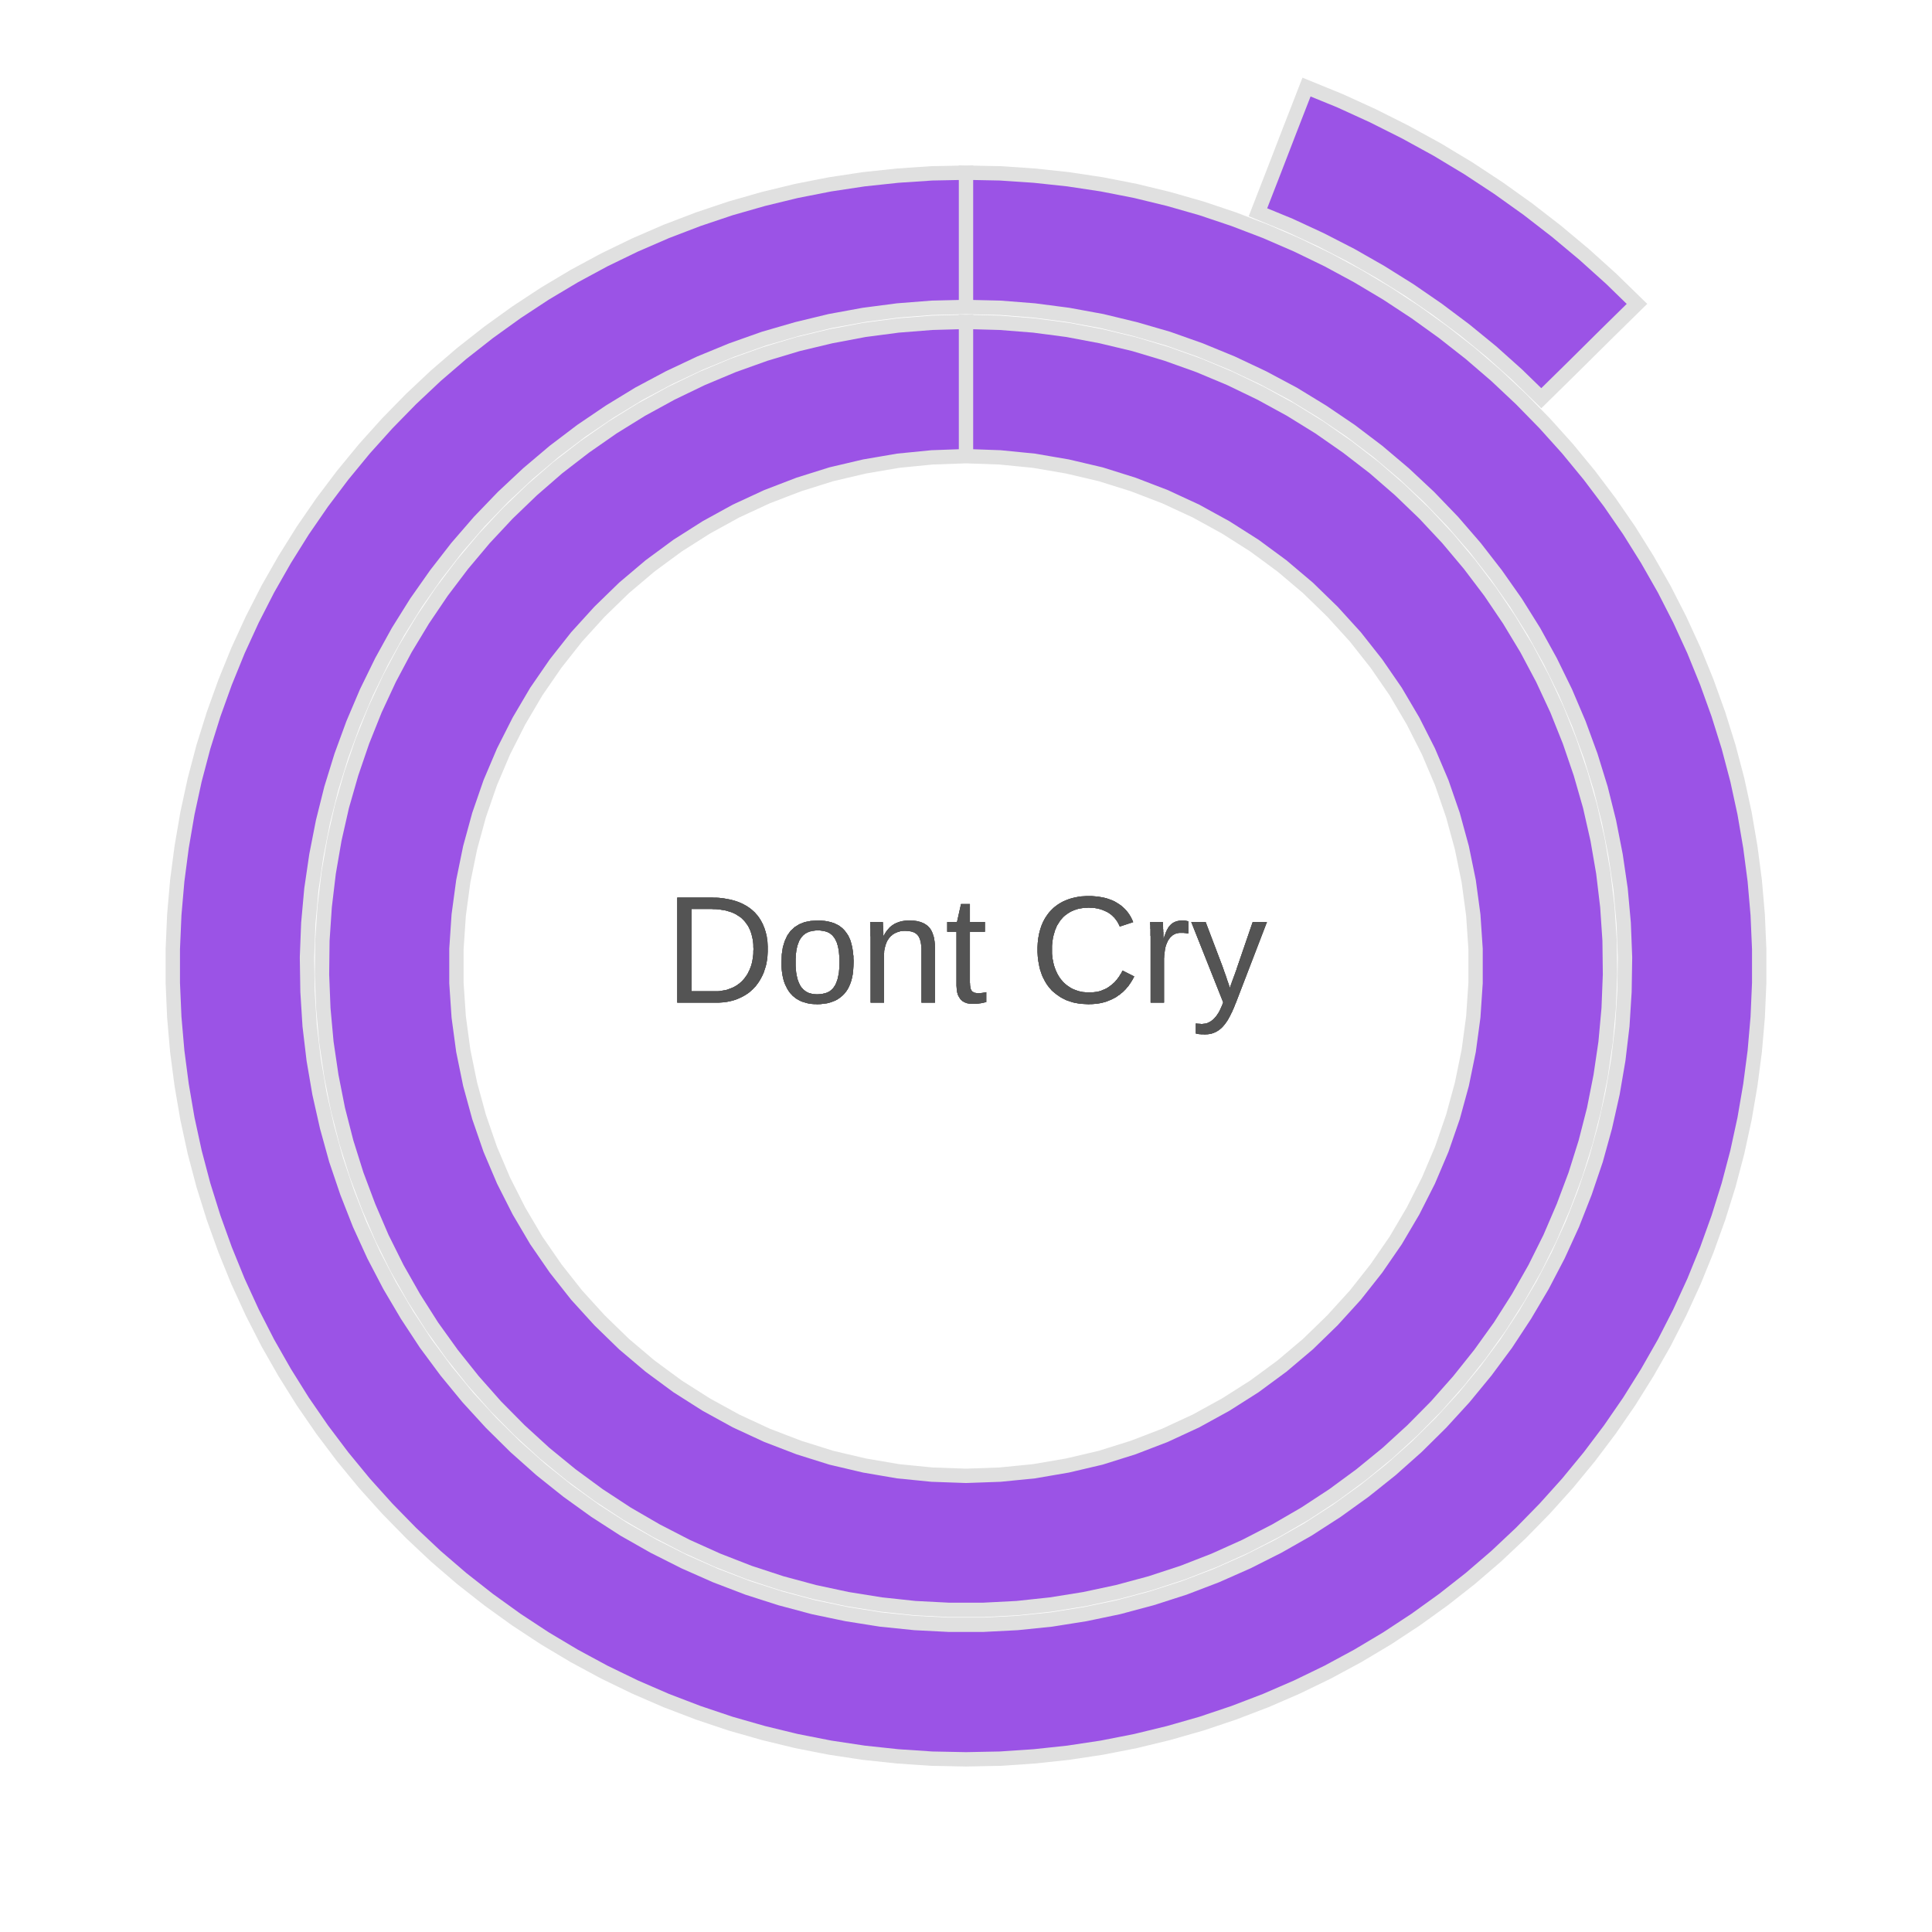 <?xml version='1.0' encoding='UTF-8' ?>
<svg xmlns='http://www.w3.org/2000/svg' xmlns:xlink='http://www.w3.org/1999/xlink' class='svglite' width='144.00pt' height='144.00pt' viewBox='0 0 144.00 144.00'>
<defs>
  <style type='text/css'><![CDATA[
    .svglite line, .svglite polyline, .svglite polygon, .svglite path, .svglite rect, .svglite circle {
      fill: none;
      stroke: #000000;
      stroke-linecap: round;
      stroke-linejoin: round;
      stroke-miterlimit: 10.00;
    }
    .svglite text {
      white-space: pre;
    }
  ]]></style>
</defs>
<rect width='100%' height='100%' style='stroke: none; fill: none;'/>
<defs>
  <clipPath id='cpMC4wMHwxNDQuMDB8MC4wMHwxNDQuMDA='>
    <rect x='0.00' y='0.00' width='144.00' height='144.00' />
  </clipPath>
</defs>
<g clip-path='url(#cpMC4wMHwxNDQuMDB8MC4wMHwxNDQuMDA=)'>
<polygon points='72.00,34.00 72.00,30.67 72.00,27.33 72.00,23.99 69.47,24.06 66.94,24.26 64.43,24.59 61.94,25.06 59.47,25.65 57.04,26.38 54.66,27.23 52.32,28.21 50.04,29.31 47.81,30.53 45.66,31.86 43.58,33.31 41.57,34.86 39.66,36.52 37.83,38.28 36.10,40.13 34.47,42.07 32.94,44.09 31.52,46.19 30.21,48.36 29.02,50.60 27.95,52.90 27.01,55.25 26.19,57.65 25.49,60.09 24.93,62.56 24.50,65.05 24.20,67.57 24.03,70.10 24.00,72.63 24.10,75.17 24.33,77.69 24.70,80.20 25.19,82.68 25.82,85.14 26.58,87.56 27.47,89.93 28.47,92.26 29.60,94.53 30.85,96.73 32.21,98.87 33.69,100.93 35.27,102.91 36.95,104.81 38.73,106.61 40.60,108.32 42.57,109.93 44.61,111.43 46.73,112.82 48.92,114.09 51.17,115.25 53.48,116.29 55.84,117.21 58.25,118.00 60.70,118.66 63.18,119.19 65.68,119.59 68.20,119.86 70.73,119.99 73.27,119.99 75.80,119.86 78.32,119.59 80.82,119.19 83.30,118.66 85.75,118.00 88.16,117.21 90.52,116.29 92.83,115.25 95.08,114.09 97.27,112.82 99.39,111.43 101.43,109.93 103.40,108.32 105.27,106.61 107.05,104.81 108.73,102.91 110.31,100.93 111.79,98.87 113.15,96.73 114.40,94.53 115.53,92.26 116.53,89.93 117.42,87.56 118.18,85.14 118.81,82.68 119.30,80.20 119.67,77.69 119.90,75.17 120.00,72.63 119.97,70.10 119.80,67.57 119.50,65.05 119.07,62.56 118.51,60.09 117.81,57.65 116.99,55.25 116.05,52.90 114.98,50.60 113.79,48.36 112.48,46.19 111.06,44.09 109.53,42.07 107.90,40.13 106.17,38.28 104.34,36.52 102.43,34.86 100.42,33.31 98.34,31.86 96.19,30.53 93.96,29.31 91.68,28.21 89.34,27.23 86.96,26.38 84.53,25.65 82.06,25.06 79.57,24.59 77.06,24.26 74.53,24.06 72.00,23.99 72.00,27.33 72.00,30.67 72.00,34.00 74.54,34.09 77.06,34.34 79.57,34.77 82.04,35.35 84.46,36.11 86.83,37.02 89.14,38.09 91.36,39.31 93.50,40.67 95.55,42.18 97.49,43.82 99.31,45.59 101.02,47.47 102.59,49.46 104.03,51.55 105.32,53.74 106.47,56.01 107.46,58.34 108.29,60.74 108.96,63.19 109.47,65.68 109.81,68.20 109.98,70.73 109.98,73.27 109.81,75.80 109.47,78.32 108.96,80.81 108.29,83.26 107.46,85.66 106.47,87.99 105.32,90.26 104.03,92.45 102.59,94.54 101.02,96.53 99.31,98.41 97.49,100.18 95.55,101.82 93.50,103.33 91.36,104.69 89.14,105.91 86.83,106.98 84.46,107.89 82.04,108.65 79.57,109.23 77.06,109.66 74.54,109.91 72.00,110.00 69.46,109.91 66.94,109.66 64.43,109.23 61.96,108.65 59.54,107.89 57.17,106.98 54.86,105.91 52.64,104.69 50.50,103.33 48.45,101.82 46.51,100.18 44.69,98.41 42.98,96.53 41.41,94.54 39.97,92.45 38.68,90.26 37.53,87.99 36.54,85.66 35.71,83.26 35.04,80.81 34.53,78.32 34.19,75.80 34.02,73.27 34.02,70.73 34.19,68.20 34.53,65.68 35.04,63.19 35.71,60.74 36.54,58.34 37.53,56.01 38.68,53.74 39.97,51.55 41.41,49.46 42.98,47.47 44.69,45.59 46.51,43.82 48.45,42.18 50.50,40.67 52.64,39.31 54.86,38.09 57.17,37.02 59.54,36.11 61.96,35.35 64.43,34.77 66.94,34.34 69.46,34.09 72.00,34.00 ' style='stroke-width: 1.07; stroke: #E0E0E0; stroke-linecap: butt; stroke-linejoin: miter; fill: #9B53E6;' />
<polygon points='72.00,22.88 72.00,19.54 72.00,16.20 72.00,12.87 69.46,12.92 66.92,13.09 64.39,13.36 61.87,13.74 59.37,14.23 56.90,14.83 54.45,15.53 52.04,16.34 49.66,17.25 47.33,18.26 45.04,19.37 42.80,20.58 40.62,21.88 38.49,23.28 36.42,24.77 34.42,26.34 32.49,28.00 30.64,29.74 28.86,31.56 27.16,33.45 25.54,35.42 24.01,37.45 22.57,39.54 21.22,41.70 19.96,43.91 18.80,46.18 17.74,48.49 16.78,50.85 15.92,53.24 15.16,55.67 14.51,58.13 13.97,60.62 13.54,63.13 13.21,65.65 12.99,68.19 12.88,70.73 12.88,73.27 12.99,75.81 13.21,78.35 13.54,80.87 13.97,83.38 14.51,85.87 15.16,88.33 15.92,90.76 16.78,93.15 17.74,95.51 18.80,97.82 19.96,100.09 21.22,102.30 22.57,104.46 24.01,106.55 25.54,108.58 27.16,110.55 28.86,112.44 30.64,114.26 32.49,116.00 34.42,117.66 36.42,119.23 38.49,120.72 40.62,122.12 42.80,123.42 45.04,124.63 47.33,125.74 49.66,126.75 52.04,127.66 54.45,128.47 56.90,129.17 59.37,129.77 61.87,130.26 64.39,130.64 66.92,130.91 69.46,131.08 72.00,131.13 74.54,131.08 77.08,130.91 79.61,130.64 82.13,130.26 84.63,129.77 87.10,129.17 89.55,128.47 91.96,127.66 94.34,126.75 96.67,125.74 98.96,124.63 101.20,123.42 103.38,122.12 105.51,120.72 107.58,119.23 109.58,117.66 111.51,116.00 113.36,114.26 115.14,112.44 116.84,110.55 118.46,108.58 119.99,106.55 121.43,104.46 122.78,102.30 124.04,100.09 125.20,97.82 126.26,95.51 127.22,93.15 128.08,90.76 128.84,88.33 129.49,85.87 130.03,83.38 130.46,80.87 130.79,78.35 131.01,75.81 131.12,73.27 131.12,70.73 131.01,68.19 130.79,65.65 130.46,63.13 130.03,60.62 129.49,58.13 128.84,55.67 128.08,53.24 127.22,50.85 126.26,48.49 125.20,46.18 124.04,43.91 122.78,41.70 121.43,39.54 119.99,37.45 118.46,35.42 116.84,33.45 115.14,31.56 113.36,29.74 111.51,28.00 109.58,26.34 107.58,24.77 105.51,23.28 103.38,21.88 101.20,20.58 98.96,19.37 96.67,18.26 94.34,17.25 91.96,16.34 89.55,15.53 87.10,14.83 84.63,14.23 82.13,13.74 79.61,13.36 77.08,13.09 74.54,12.92 72.00,12.87 72.00,16.20 72.00,19.54 72.00,22.88 74.55,22.94 77.09,23.14 79.62,23.47 82.13,23.93 84.61,24.53 87.06,25.24 89.46,26.09 91.82,27.06 94.13,28.15 96.38,29.35 98.56,30.68 100.67,32.11 102.70,33.65 104.65,35.30 106.51,37.04 108.28,38.88 109.95,40.81 111.51,42.82 112.98,44.91 114.33,47.07 115.56,49.30 116.68,51.59 117.68,53.94 118.56,56.34 119.31,58.77 119.93,61.25 120.42,63.75 120.79,66.27 121.02,68.81 121.12,71.36 121.08,73.91 120.92,76.46 120.62,78.99 120.19,81.50 119.63,83.99 118.95,86.45 118.13,88.87 117.20,91.24 116.14,93.56 114.96,95.82 113.66,98.02 112.26,100.15 110.74,102.20 109.12,104.17 107.40,106.05 105.59,107.84 103.68,109.54 101.69,111.13 99.62,112.62 97.48,114.00 95.26,115.26 92.98,116.41 90.65,117.44 88.27,118.35 85.84,119.13 83.37,119.79 80.88,120.31 78.36,120.71 75.82,120.97 73.28,121.10 70.72,121.10 68.18,120.97 65.64,120.71 63.12,120.31 60.63,119.79 58.16,119.13 55.73,118.35 53.35,117.44 51.02,116.41 48.74,115.26 46.52,114.00 44.38,112.62 42.31,111.13 40.32,109.54 38.41,107.84 36.60,106.05 34.88,104.17 33.26,102.20 31.74,100.15 30.34,98.02 29.04,95.82 27.86,93.56 26.80,91.24 25.87,88.87 25.05,86.45 24.37,83.99 23.81,81.50 23.38,78.99 23.08,76.46 22.92,73.91 22.88,71.36 22.98,68.81 23.21,66.27 23.58,63.75 24.07,61.25 24.69,58.77 25.44,56.34 26.32,53.94 27.32,51.59 28.44,49.30 29.67,47.07 31.02,44.91 32.49,42.82 34.05,40.81 35.72,38.88 37.49,37.04 39.35,35.30 41.30,33.65 43.33,32.11 45.44,30.68 47.62,29.35 49.87,28.15 52.18,27.06 54.54,26.09 56.94,25.24 59.39,24.53 61.87,23.93 64.38,23.47 66.91,23.14 69.45,22.94 72.00,22.88 ' style='stroke-width: 1.07; stroke: #E0E0E0; stroke-linecap: butt; stroke-linejoin: miter; fill: #9B53E6;' />
<polygon points='114.88,29.68 117.26,27.34 119.63,24.99 122.01,22.65 120.08,20.77 118.07,18.96 116.00,17.23 113.87,15.58 111.67,14.01 109.42,12.53 107.11,11.14 104.74,9.84 102.33,8.63 99.88,7.51 97.38,6.49 96.17,9.60 94.97,12.71 93.76,15.82 96.12,16.79 98.43,17.86 100.69,19.02 102.90,20.28 105.06,21.63 107.15,23.07 109.19,24.60 111.16,26.21 113.06,27.91 114.88,29.68 ' style='stroke-width: 1.07; stroke: #E0E0E0; stroke-linecap: butt; stroke-linejoin: miter; fill: #9B53E6;' />
<path d='M 57.22 70.74 L 57.22 70.74 L 57.22 70.93 L 57.21 71.12 L 57.20 71.30 L 57.18 71.48 L 57.15 71.66 L 57.12 71.83 L 57.08 72.00 L 57.03 72.16 L 56.98 72.31 L 56.93 72.47 L 56.93 72.47 L 56.87 72.61 L 56.80 72.76 L 56.73 72.89 L 56.66 73.02 L 56.58 73.15 L 56.50 73.27 L 56.41 73.39 L 56.32 73.51 L 56.22 73.61 L 56.12 73.72 L 56.12 73.72 L 56.02 73.81 L 55.91 73.91 L 55.80 74.00 L 55.68 74.08 L 55.56 74.16 L 55.44 74.23 L 55.31 74.30 L 55.18 74.36 L 55.05 74.42 L 54.91 74.48 L 54.91 74.48 L 54.77 74.53 L 54.63 74.57 L 54.48 74.61 L 54.34 74.64 L 54.19 74.67 L 54.04 74.69 L 53.88 74.71 L 53.73 74.72 L 53.57 74.73 L 53.41 74.73 L 50.48 74.73 L 50.48 66.90 L 53.07 66.90 L 53.07 66.90 L 53.25 66.91 L 53.43 66.91 L 53.60 66.92 L 53.77 66.94 L 53.94 66.96 L 54.11 66.99 L 54.27 67.02 L 54.43 67.05 L 54.59 67.09 L 54.74 67.13 L 54.74 67.13 L 54.89 67.18 L 55.04 67.23 L 55.18 67.29 L 55.32 67.35 L 55.45 67.42 L 55.58 67.49 L 55.71 67.57 L 55.83 67.65 L 55.94 67.73 L 56.06 67.83 L 56.06 67.83 L 56.16 67.92 L 56.27 68.02 L 56.36 68.13 L 56.46 68.24 L 56.55 68.36 L 56.63 68.48 L 56.71 68.61 L 56.78 68.74 L 56.85 68.87 L 56.91 69.02 L 56.91 69.02 L 56.97 69.16 L 57.02 69.32 L 57.07 69.47 L 57.11 69.64 L 57.15 69.81 L 57.17 69.98 L 57.20 70.16 L 57.21 70.35 L 57.22 70.54 L 57.22 70.74 ZM 56.16 70.74 L 56.16 70.74 L 56.15 70.58 L 56.15 70.43 L 56.14 70.28 L 56.12 70.14 L 56.10 70.00 L 56.07 69.87 L 56.04 69.74 L 56.01 69.62 L 55.97 69.50 L 55.93 69.38 L 55.93 69.38 L 55.88 69.27 L 55.83 69.16 L 55.78 69.06 L 55.72 68.96 L 55.65 68.87 L 55.59 68.78 L 55.52 68.69 L 55.45 68.61 L 55.37 68.53 L 55.29 68.45 L 55.29 68.45 L 55.21 68.38 L 55.12 68.32 L 55.03 68.26 L 54.93 68.20 L 54.84 68.14 L 54.74 68.09 L 54.63 68.04 L 54.53 68.00 L 54.42 67.96 L 54.31 67.93 L 54.31 67.93 L 54.19 67.89 L 54.07 67.86 L 53.95 67.84 L 53.83 67.82 L 53.71 67.80 L 53.58 67.78 L 53.45 67.77 L 53.32 67.76 L 53.19 67.76 L 53.05 67.75 L 51.54 67.75 L 51.54 73.88 L 53.29 73.88 L 53.29 73.88 L 53.41 73.88 L 53.53 73.88 L 53.65 73.87 L 53.77 73.85 L 53.88 73.83 L 54.00 73.81 L 54.11 73.79 L 54.22 73.76 L 54.32 73.72 L 54.43 73.68 L 54.43 73.68 L 54.53 73.64 L 54.63 73.60 L 54.73 73.55 L 54.83 73.49 L 54.92 73.44 L 55.01 73.37 L 55.10 73.31 L 55.18 73.24 L 55.26 73.17 L 55.34 73.09 L 55.34 73.09 L 55.41 73.01 L 55.49 72.92 L 55.55 72.83 L 55.62 72.74 L 55.68 72.65 L 55.74 72.55 L 55.79 72.44 L 55.85 72.33 L 55.89 72.22 L 55.94 72.11 L 55.94 72.11 L 55.98 71.99 L 56.02 71.86 L 56.05 71.74 L 56.08 71.60 L 56.10 71.47 L 56.12 71.33 L 56.14 71.19 L 56.15 71.04 L 56.15 70.89 L 56.16 70.74 Z' style='fill-rule: nonzero; fill: #545454; stroke-width: 0.75; stroke: none;' />
<path d='M 63.62 71.72 L 63.62 71.72 L 63.61 72.03 L 63.59 72.32 L 63.56 72.60 L 63.51 72.86 L 63.45 73.10 L 63.37 73.33 L 63.28 73.54 L 63.18 73.73 L 63.06 73.91 L 62.93 74.07 L 62.93 74.07 L 62.78 74.22 L 62.62 74.35 L 62.45 74.47 L 62.27 74.57 L 62.07 74.65 L 61.87 74.72 L 61.64 74.78 L 61.41 74.81 L 61.17 74.84 L 60.91 74.85 L 60.91 74.85 L 60.78 74.84 L 60.66 74.84 L 60.54 74.83 L 60.43 74.82 L 60.31 74.80 L 60.20 74.78 L 60.09 74.75 L 59.99 74.72 L 59.89 74.69 L 59.79 74.66 L 59.79 74.66 L 59.69 74.62 L 59.59 74.57 L 59.50 74.52 L 59.41 74.47 L 59.33 74.42 L 59.25 74.36 L 59.17 74.29 L 59.09 74.23 L 59.02 74.15 L 58.95 74.08 L 58.95 74.08 L 58.88 74.00 L 58.82 73.92 L 58.76 73.83 L 58.70 73.74 L 58.65 73.64 L 58.60 73.54 L 58.55 73.44 L 58.50 73.33 L 58.46 73.22 L 58.42 73.11 L 58.42 73.11 L 58.39 72.99 L 58.36 72.86 L 58.33 72.73 L 58.31 72.60 L 58.29 72.47 L 58.27 72.32 L 58.26 72.18 L 58.25 72.03 L 58.25 71.88 L 58.25 71.72 L 58.25 71.72 L 58.27 71.13 L 58.35 70.60 L 58.49 70.14 L 58.68 69.73 L 58.92 69.39 L 59.22 69.11 L 59.57 68.89 L 59.97 68.73 L 60.43 68.64 L 60.94 68.61 L 60.94 68.61 L 61.08 68.61 L 61.21 68.62 L 61.34 68.63 L 61.47 68.64 L 61.59 68.66 L 61.71 68.68 L 61.83 68.71 L 61.94 68.73 L 62.04 68.77 L 62.15 68.80 L 62.15 68.80 L 62.25 68.85 L 62.34 68.89 L 62.44 68.94 L 62.53 68.99 L 62.61 69.05 L 62.69 69.11 L 62.77 69.17 L 62.84 69.24 L 62.91 69.31 L 62.98 69.39 L 62.98 69.39 L 63.04 69.47 L 63.10 69.55 L 63.16 69.64 L 63.22 69.73 L 63.27 69.83 L 63.31 69.92 L 63.36 70.03 L 63.40 70.14 L 63.43 70.25 L 63.46 70.36 L 63.46 70.36 L 63.49 70.48 L 63.52 70.60 L 63.54 70.73 L 63.56 70.86 L 63.58 70.99 L 63.59 71.13 L 63.61 71.27 L 63.61 71.42 L 63.62 71.57 L 63.62 71.72 ZM 62.57 71.72 L 62.57 71.72 L 62.57 71.58 L 62.57 71.45 L 62.56 71.32 L 62.55 71.20 L 62.54 71.08 L 62.53 70.97 L 62.52 70.86 L 62.50 70.76 L 62.48 70.66 L 62.46 70.57 L 62.46 70.57 L 62.44 70.48 L 62.41 70.39 L 62.39 70.31 L 62.36 70.23 L 62.33 70.16 L 62.29 70.09 L 62.26 70.02 L 62.22 69.95 L 62.18 69.89 L 62.14 69.84 L 62.14 69.84 L 62.10 69.79 L 62.06 69.74 L 62.01 69.69 L 61.96 69.65 L 61.91 69.61 L 61.86 69.57 L 61.81 69.54 L 61.75 69.51 L 61.69 69.48 L 61.64 69.46 L 61.64 69.46 L 61.58 69.44 L 61.51 69.42 L 61.45 69.40 L 61.38 69.39 L 61.32 69.38 L 61.25 69.37 L 61.18 69.36 L 61.11 69.35 L 61.03 69.35 L 60.96 69.35 L 60.96 69.35 L 60.88 69.35 L 60.81 69.35 L 60.73 69.36 L 60.66 69.37 L 60.59 69.38 L 60.52 69.39 L 60.46 69.41 L 60.39 69.42 L 60.33 69.44 L 60.26 69.47 L 60.26 69.47 L 60.20 69.49 L 60.14 69.52 L 60.09 69.55 L 60.03 69.58 L 59.98 69.62 L 59.93 69.66 L 59.88 69.70 L 59.83 69.75 L 59.79 69.80 L 59.74 69.85 L 59.74 69.85 L 59.70 69.91 L 59.66 69.97 L 59.62 70.03 L 59.58 70.10 L 59.55 70.17 L 59.52 70.25 L 59.49 70.33 L 59.46 70.41 L 59.43 70.49 L 59.41 70.58 L 59.41 70.58 L 59.39 70.68 L 59.37 70.77 L 59.35 70.88 L 59.34 70.98 L 59.32 71.10 L 59.31 71.21 L 59.31 71.33 L 59.30 71.46 L 59.30 71.59 L 59.30 71.72 L 59.30 71.72 L 59.30 71.86 L 59.30 71.99 L 59.31 72.12 L 59.32 72.24 L 59.33 72.36 L 59.34 72.48 L 59.36 72.59 L 59.37 72.69 L 59.40 72.79 L 59.42 72.88 L 59.42 72.88 L 59.44 72.97 L 59.47 73.06 L 59.50 73.14 L 59.53 73.22 L 59.56 73.29 L 59.60 73.36 L 59.63 73.43 L 59.67 73.50 L 59.71 73.56 L 59.75 73.61 L 59.75 73.61 L 59.80 73.66 L 59.84 73.71 L 59.89 73.76 L 59.94 73.80 L 59.99 73.84 L 60.04 73.88 L 60.09 73.91 L 60.14 73.94 L 60.20 73.97 L 60.26 74.00 L 60.26 74.00 L 60.32 74.02 L 60.38 74.04 L 60.44 74.05 L 60.50 74.07 L 60.56 74.08 L 60.63 74.09 L 60.69 74.10 L 60.76 74.10 L 60.83 74.11 L 60.90 74.11 L 60.90 74.11 L 60.97 74.11 L 61.05 74.10 L 61.12 74.10 L 61.19 74.09 L 61.26 74.08 L 61.33 74.07 L 61.40 74.05 L 61.46 74.04 L 61.53 74.02 L 61.59 74.00 L 61.59 74.00 L 61.65 73.98 L 61.71 73.95 L 61.77 73.92 L 61.83 73.89 L 61.88 73.85 L 61.93 73.81 L 61.98 73.77 L 62.03 73.72 L 62.08 73.67 L 62.12 73.62 L 62.12 73.62 L 62.16 73.56 L 62.20 73.50 L 62.24 73.44 L 62.28 73.37 L 62.31 73.30 L 62.34 73.22 L 62.37 73.14 L 62.40 73.06 L 62.43 72.97 L 62.45 72.88 L 62.45 72.88 L 62.47 72.79 L 62.49 72.69 L 62.51 72.59 L 62.53 72.48 L 62.54 72.36 L 62.55 72.24 L 62.56 72.12 L 62.56 71.99 L 62.57 71.86 L 62.57 71.72 Z' style='fill-rule: nonzero; fill: #545454; stroke-width: 0.75; stroke: none;' />
<path d='M 68.68 74.73 L 68.68 70.92 L 68.68 70.92 L 68.68 70.84 L 68.68 70.75 L 68.68 70.67 L 68.67 70.59 L 68.67 70.52 L 68.66 70.45 L 68.65 70.38 L 68.64 70.31 L 68.63 70.25 L 68.62 70.19 L 68.62 70.19 L 68.60 70.13 L 68.59 70.08 L 68.57 70.02 L 68.55 69.97 L 68.53 69.92 L 68.51 69.88 L 68.49 69.83 L 68.46 69.79 L 68.44 69.75 L 68.41 69.72 L 68.41 69.72 L 68.38 69.68 L 68.35 69.65 L 68.31 69.62 L 68.28 69.59 L 68.24 69.56 L 68.20 69.54 L 68.16 69.51 L 68.12 69.49 L 68.07 69.48 L 68.03 69.46 L 68.03 69.46 L 67.98 69.45 L 67.93 69.43 L 67.88 69.42 L 67.82 69.41 L 67.76 69.40 L 67.70 69.40 L 67.64 69.39 L 67.58 69.39 L 67.51 69.38 L 67.44 69.38 L 67.44 69.38 L 67.37 69.38 L 67.30 69.39 L 67.24 69.39 L 67.17 69.40 L 67.10 69.41 L 67.04 69.43 L 66.98 69.45 L 66.92 69.46 L 66.86 69.49 L 66.80 69.51 L 66.80 69.51 L 66.74 69.54 L 66.69 69.56 L 66.64 69.59 L 66.58 69.63 L 66.53 69.66 L 66.49 69.70 L 66.44 69.74 L 66.39 69.78 L 66.35 69.82 L 66.31 69.87 L 66.31 69.87 L 66.27 69.92 L 66.23 69.97 L 66.20 70.02 L 66.16 70.08 L 66.13 70.13 L 66.10 70.19 L 66.07 70.26 L 66.05 70.32 L 66.02 70.39 L 66.00 70.46 L 66.00 70.46 L 65.98 70.53 L 65.96 70.60 L 65.94 70.67 L 65.93 70.75 L 65.91 70.83 L 65.90 70.91 L 65.90 70.99 L 65.89 71.07 L 65.89 71.16 L 65.89 71.25 L 65.89 74.73 L 64.89 74.73 L 64.89 70.00 L 64.89 70.00 L 64.89 69.97 L 64.89 69.93 L 64.89 69.89 L 64.89 69.85 L 64.89 69.81 L 64.88 69.77 L 64.88 69.73 L 64.88 69.69 L 64.88 69.65 L 64.88 69.61 L 64.88 69.61 L 64.88 69.57 L 64.88 69.53 L 64.88 69.49 L 64.88 69.45 L 64.88 69.41 L 64.88 69.37 L 64.88 69.33 L 64.88 69.29 L 64.88 69.25 L 64.88 69.22 L 64.88 69.22 L 64.87 69.18 L 64.87 69.14 L 64.87 69.11 L 64.87 69.07 L 64.87 69.04 L 64.87 69.01 L 64.87 68.98 L 64.87 68.95 L 64.87 68.92 L 64.86 68.89 L 64.86 68.89 L 64.86 68.87 L 64.86 68.84 L 64.86 68.82 L 64.86 68.80 L 64.86 68.78 L 64.86 68.77 L 64.86 68.75 L 64.86 68.74 L 64.85 68.73 L 64.85 68.72 L 65.80 68.72 L 65.80 68.72 L 65.80 68.73 L 65.80 68.74 L 65.80 68.75 L 65.80 68.76 L 65.80 68.77 L 65.80 68.79 L 65.81 68.81 L 65.81 68.83 L 65.81 68.85 L 65.81 68.87 L 65.81 68.87 L 65.81 68.90 L 65.81 68.92 L 65.81 68.95 L 65.81 68.98 L 65.81 69.00 L 65.82 69.03 L 65.82 69.06 L 65.82 69.09 L 65.82 69.12 L 65.82 69.15 L 65.82 69.15 L 65.82 69.19 L 65.82 69.22 L 65.83 69.25 L 65.83 69.28 L 65.83 69.31 L 65.83 69.35 L 65.83 69.38 L 65.83 69.41 L 65.84 69.44 L 65.84 69.48 L 65.84 69.48 L 65.84 69.51 L 65.84 69.54 L 65.84 69.57 L 65.84 69.60 L 65.84 69.63 L 65.84 69.65 L 65.84 69.68 L 65.84 69.70 L 65.84 69.73 L 65.84 69.75 L 65.86 69.75 L 65.86 69.75 L 65.89 69.70 L 65.92 69.65 L 65.95 69.60 L 65.98 69.55 L 66.01 69.50 L 66.04 69.45 L 66.08 69.41 L 66.11 69.36 L 66.14 69.32 L 66.18 69.28 L 66.18 69.28 L 66.21 69.24 L 66.25 69.20 L 66.28 69.16 L 66.32 69.12 L 66.36 69.08 L 66.40 69.05 L 66.44 69.01 L 66.49 68.98 L 66.53 68.95 L 66.58 68.92 L 66.58 68.92 L 66.62 68.89 L 66.67 68.86 L 66.72 68.84 L 66.77 68.81 L 66.82 68.79 L 66.87 68.77 L 66.93 68.75 L 66.98 68.73 L 67.04 68.71 L 67.10 68.69 L 67.10 68.69 L 67.16 68.68 L 67.22 68.66 L 67.28 68.65 L 67.35 68.64 L 67.42 68.63 L 67.49 68.62 L 67.56 68.62 L 67.63 68.61 L 67.71 68.61 L 67.78 68.61 L 67.78 68.61 L 67.88 68.61 L 67.98 68.62 L 68.07 68.62 L 68.16 68.63 L 68.25 68.64 L 68.33 68.65 L 68.41 68.67 L 68.49 68.69 L 68.57 68.71 L 68.64 68.73 L 68.64 68.73 L 68.71 68.76 L 68.78 68.79 L 68.85 68.82 L 68.91 68.85 L 68.97 68.89 L 69.03 68.93 L 69.09 68.97 L 69.14 69.01 L 69.19 69.06 L 69.24 69.11 L 69.24 69.11 L 69.28 69.16 L 69.33 69.22 L 69.37 69.28 L 69.40 69.34 L 69.44 69.40 L 69.47 69.47 L 69.50 69.54 L 69.53 69.62 L 69.55 69.69 L 69.58 69.77 L 69.58 69.77 L 69.60 69.85 L 69.62 69.94 L 69.63 70.03 L 69.65 70.12 L 69.66 70.21 L 69.67 70.31 L 69.68 70.41 L 69.68 70.51 L 69.69 70.62 L 69.69 70.73 L 69.69 74.73 L 68.68 74.73 Z' style='fill-rule: nonzero; fill: #545454; stroke-width: 0.75; stroke: none;' />
<path d='M 73.51 74.69 L 73.51 74.69 L 73.46 74.70 L 73.41 74.71 L 73.37 74.72 L 73.32 74.73 L 73.28 74.74 L 73.23 74.75 L 73.18 74.76 L 73.13 74.77 L 73.09 74.78 L 73.04 74.78 L 73.04 74.78 L 72.99 74.79 L 72.94 74.80 L 72.89 74.80 L 72.84 74.81 L 72.79 74.81 L 72.73 74.82 L 72.67 74.82 L 72.62 74.82 L 72.56 74.82 L 72.49 74.82 L 72.49 74.82 L 72.27 74.81 L 72.06 74.77 L 71.88 74.70 L 71.73 74.61 L 71.59 74.48 L 71.49 74.33 L 71.40 74.16 L 71.34 73.95 L 71.31 73.72 L 71.29 73.46 L 71.29 69.45 L 70.60 69.45 L 70.60 68.72 L 71.33 68.72 L 71.63 67.38 L 72.29 67.38 L 72.29 68.72 L 73.41 68.72 L 73.41 69.45 L 72.29 69.45 L 72.29 73.24 L 72.29 73.24 L 72.30 73.33 L 72.30 73.41 L 72.31 73.48 L 72.32 73.55 L 72.33 73.61 L 72.34 73.67 L 72.36 73.73 L 72.38 73.77 L 72.41 73.82 L 72.43 73.86 L 72.43 73.86 L 72.46 73.89 L 72.50 73.92 L 72.54 73.94 L 72.58 73.97 L 72.63 73.99 L 72.68 74.00 L 72.74 74.01 L 72.80 74.02 L 72.86 74.03 L 72.93 74.03 L 72.93 74.03 L 72.96 74.03 L 72.99 74.03 L 73.01 74.03 L 73.04 74.02 L 73.07 74.02 L 73.10 74.02 L 73.12 74.02 L 73.15 74.01 L 73.18 74.01 L 73.21 74.01 L 73.21 74.01 L 73.23 74.00 L 73.26 74.00 L 73.29 73.99 L 73.32 73.99 L 73.35 73.98 L 73.38 73.98 L 73.41 73.97 L 73.44 73.96 L 73.47 73.96 L 73.51 73.95 L 73.51 74.69 Z' style='fill-rule: nonzero; fill: #545454; stroke-width: 0.75; stroke: none;' />
<path d='M 81.15 67.65 L 81.15 67.65 L 81.02 67.66 L 80.89 67.66 L 80.77 67.67 L 80.64 67.69 L 80.52 67.71 L 80.41 67.73 L 80.29 67.76 L 80.18 67.80 L 80.07 67.83 L 79.97 67.88 L 79.97 67.88 L 79.87 67.92 L 79.77 67.97 L 79.68 68.03 L 79.59 68.08 L 79.50 68.15 L 79.41 68.21 L 79.33 68.28 L 79.25 68.35 L 79.18 68.43 L 79.11 68.51 L 79.11 68.51 L 79.04 68.59 L 78.98 68.68 L 78.92 68.77 L 78.86 68.87 L 78.80 68.96 L 78.75 69.06 L 78.71 69.17 L 78.66 69.27 L 78.62 69.39 L 78.59 69.50 L 78.59 69.50 L 78.55 69.62 L 78.52 69.74 L 78.49 69.86 L 78.47 69.98 L 78.45 70.11 L 78.44 70.24 L 78.42 70.37 L 78.41 70.51 L 78.41 70.64 L 78.41 70.78 L 78.41 70.78 L 78.41 70.92 L 78.41 71.06 L 78.42 71.20 L 78.44 71.33 L 78.45 71.46 L 78.48 71.59 L 78.50 71.71 L 78.53 71.84 L 78.56 71.96 L 78.60 72.08 L 78.60 72.08 L 78.64 72.19 L 78.68 72.30 L 78.73 72.41 L 78.78 72.52 L 78.83 72.62 L 78.89 72.72 L 78.95 72.82 L 79.01 72.91 L 79.08 73.00 L 79.15 73.08 L 79.15 73.08 L 79.22 73.17 L 79.30 73.25 L 79.38 73.32 L 79.46 73.39 L 79.55 73.46 L 79.64 73.52 L 79.73 73.58 L 79.82 73.64 L 79.92 73.69 L 80.02 73.74 L 80.02 73.74 L 80.13 73.78 L 80.24 73.82 L 80.35 73.86 L 80.46 73.89 L 80.58 73.91 L 80.70 73.94 L 80.82 73.95 L 80.94 73.96 L 81.07 73.97 L 81.20 73.97 L 81.20 73.97 L 81.29 73.97 L 81.38 73.97 L 81.46 73.96 L 81.55 73.95 L 81.63 73.94 L 81.71 73.93 L 81.79 73.92 L 81.87 73.90 L 81.95 73.88 L 82.03 73.86 L 82.03 73.86 L 82.10 73.83 L 82.17 73.80 L 82.24 73.77 L 82.32 73.74 L 82.38 73.71 L 82.45 73.68 L 82.52 73.64 L 82.58 73.60 L 82.64 73.56 L 82.70 73.52 L 82.70 73.52 L 82.76 73.47 L 82.82 73.43 L 82.88 73.38 L 82.94 73.33 L 82.99 73.28 L 83.05 73.23 L 83.10 73.18 L 83.15 73.12 L 83.20 73.06 L 83.25 73.01 L 83.25 73.01 L 83.29 72.95 L 83.34 72.88 L 83.39 72.82 L 83.43 72.76 L 83.47 72.69 L 83.51 72.62 L 83.56 72.56 L 83.59 72.49 L 83.63 72.42 L 83.67 72.34 L 84.54 72.78 L 84.54 72.78 L 84.49 72.87 L 84.45 72.95 L 84.40 73.04 L 84.35 73.12 L 84.30 73.20 L 84.25 73.28 L 84.19 73.36 L 84.14 73.44 L 84.08 73.52 L 84.01 73.59 L 84.01 73.59 L 83.95 73.67 L 83.89 73.74 L 83.82 73.81 L 83.75 73.88 L 83.68 73.95 L 83.60 74.01 L 83.52 74.07 L 83.45 74.14 L 83.36 74.19 L 83.28 74.25 L 83.28 74.25 L 83.20 74.31 L 83.11 74.36 L 83.02 74.41 L 82.93 74.45 L 82.84 74.50 L 82.74 74.54 L 82.64 74.58 L 82.54 74.62 L 82.44 74.66 L 82.33 74.69 L 82.33 74.69 L 82.22 74.72 L 82.11 74.75 L 82.00 74.77 L 81.89 74.79 L 81.77 74.81 L 81.65 74.82 L 81.53 74.83 L 81.40 74.84 L 81.28 74.84 L 81.15 74.85 L 81.15 74.85 L 80.96 74.84 L 80.78 74.83 L 80.60 74.82 L 80.42 74.80 L 80.26 74.77 L 80.09 74.74 L 79.93 74.70 L 79.78 74.65 L 79.63 74.60 L 79.48 74.55 L 79.48 74.55 L 79.34 74.48 L 79.20 74.41 L 79.07 74.34 L 78.95 74.26 L 78.83 74.18 L 78.71 74.09 L 78.60 74.00 L 78.49 73.91 L 78.38 73.81 L 78.29 73.70 L 78.29 73.70 L 78.19 73.59 L 78.10 73.47 L 78.02 73.36 L 77.94 73.23 L 77.87 73.11 L 77.80 72.97 L 77.73 72.84 L 77.67 72.70 L 77.62 72.56 L 77.57 72.41 L 77.57 72.41 L 77.52 72.26 L 77.48 72.11 L 77.45 71.95 L 77.42 71.79 L 77.39 71.63 L 77.37 71.47 L 77.35 71.30 L 77.34 71.13 L 77.33 70.96 L 77.33 70.78 L 77.33 70.78 L 77.33 70.60 L 77.34 70.42 L 77.35 70.25 L 77.37 70.08 L 77.39 69.91 L 77.42 69.75 L 77.45 69.59 L 77.49 69.43 L 77.53 69.28 L 77.58 69.13 L 77.58 69.13 L 77.63 68.98 L 77.69 68.84 L 77.75 68.70 L 77.82 68.57 L 77.89 68.44 L 77.97 68.32 L 78.05 68.20 L 78.13 68.09 L 78.22 67.98 L 78.32 67.87 L 78.32 67.87 L 78.42 67.77 L 78.52 67.67 L 78.63 67.58 L 78.75 67.49 L 78.86 67.41 L 78.99 67.33 L 79.11 67.26 L 79.24 67.19 L 79.38 67.13 L 79.52 67.07 L 79.52 67.07 L 79.66 67.02 L 79.81 66.97 L 79.96 66.93 L 80.12 66.89 L 80.28 66.86 L 80.44 66.83 L 80.61 66.81 L 80.79 66.80 L 80.96 66.79 L 81.14 66.79 L 81.14 66.79 L 81.39 66.79 L 81.63 66.81 L 81.85 66.83 L 82.08 66.87 L 82.29 66.91 L 82.49 66.96 L 82.69 67.03 L 82.88 67.10 L 83.06 67.18 L 83.23 67.28 L 83.23 67.28 L 83.39 67.38 L 83.55 67.49 L 83.69 67.61 L 83.83 67.74 L 83.96 67.88 L 84.08 68.03 L 84.19 68.19 L 84.29 68.36 L 84.38 68.54 L 84.46 68.73 L 83.46 69.06 L 83.46 69.06 L 83.44 69.00 L 83.41 68.95 L 83.39 68.90 L 83.36 68.84 L 83.33 68.79 L 83.30 68.74 L 83.27 68.68 L 83.23 68.63 L 83.20 68.58 L 83.16 68.53 L 83.16 68.53 L 83.12 68.48 L 83.08 68.43 L 83.04 68.38 L 82.99 68.34 L 82.95 68.29 L 82.90 68.25 L 82.85 68.20 L 82.80 68.16 L 82.74 68.12 L 82.69 68.08 L 82.69 68.08 L 82.63 68.04 L 82.57 68.01 L 82.51 67.97 L 82.44 67.94 L 82.38 67.91 L 82.31 67.88 L 82.24 67.85 L 82.17 67.82 L 82.10 67.80 L 82.02 67.77 L 82.02 67.77 L 81.94 67.75 L 81.86 67.73 L 81.78 67.71 L 81.70 67.70 L 81.61 67.68 L 81.53 67.67 L 81.44 67.66 L 81.34 67.66 L 81.25 67.66 L 81.15 67.65 Z' style='fill-rule: nonzero; fill: #545454; stroke-width: 0.75; stroke: none;' />
<path d='M 85.76 74.73 L 85.76 70.12 L 85.76 70.12 L 85.76 70.08 L 85.76 70.05 L 85.76 70.01 L 85.76 69.97 L 85.76 69.93 L 85.76 69.89 L 85.76 69.85 L 85.76 69.82 L 85.76 69.78 L 85.75 69.74 L 85.75 69.74 L 85.75 69.70 L 85.75 69.66 L 85.75 69.62 L 85.75 69.58 L 85.75 69.54 L 85.75 69.50 L 85.75 69.47 L 85.75 69.43 L 85.75 69.39 L 85.75 69.35 L 85.75 69.35 L 85.75 69.32 L 85.75 69.28 L 85.75 69.25 L 85.74 69.21 L 85.74 69.18 L 85.74 69.14 L 85.74 69.11 L 85.74 69.08 L 85.74 69.04 L 85.74 69.01 L 85.74 69.01 L 85.74 68.98 L 85.74 68.95 L 85.73 68.92 L 85.73 68.89 L 85.73 68.86 L 85.73 68.83 L 85.73 68.80 L 85.73 68.77 L 85.73 68.75 L 85.73 68.72 L 86.67 68.72 L 86.67 68.72 L 86.67 68.75 L 86.67 68.77 L 86.67 68.80 L 86.68 68.83 L 86.68 68.86 L 86.68 68.89 L 86.68 68.92 L 86.68 68.95 L 86.68 68.98 L 86.68 69.02 L 86.68 69.02 L 86.68 69.05 L 86.69 69.08 L 86.69 69.11 L 86.69 69.15 L 86.69 69.18 L 86.69 69.21 L 86.69 69.25 L 86.70 69.28 L 86.70 69.31 L 86.70 69.35 L 86.70 69.35 L 86.70 69.38 L 86.70 69.42 L 86.70 69.45 L 86.71 69.49 L 86.71 69.52 L 86.71 69.55 L 86.71 69.58 L 86.71 69.62 L 86.71 69.65 L 86.71 69.68 L 86.71 69.68 L 86.71 69.71 L 86.71 69.74 L 86.71 69.77 L 86.71 69.80 L 86.71 69.83 L 86.71 69.85 L 86.71 69.88 L 86.72 69.90 L 86.72 69.93 L 86.72 69.95 L 86.74 69.95 L 86.74 69.95 L 86.76 69.88 L 86.78 69.82 L 86.80 69.75 L 86.82 69.69 L 86.85 69.63 L 86.87 69.57 L 86.89 69.51 L 86.91 69.46 L 86.94 69.41 L 86.96 69.35 L 86.96 69.35 L 86.98 69.30 L 87.01 69.26 L 87.04 69.21 L 87.06 69.17 L 87.09 69.12 L 87.12 69.08 L 87.15 69.04 L 87.18 69.01 L 87.21 68.97 L 87.24 68.94 L 87.24 68.94 L 87.28 68.91 L 87.31 68.87 L 87.35 68.85 L 87.38 68.82 L 87.42 68.79 L 87.46 68.77 L 87.50 68.75 L 87.54 68.73 L 87.58 68.71 L 87.63 68.69 L 87.63 68.69 L 87.67 68.68 L 87.72 68.66 L 87.77 68.65 L 87.82 68.64 L 87.87 68.63 L 87.93 68.62 L 87.98 68.62 L 88.04 68.61 L 88.10 68.61 L 88.17 68.61 L 88.17 68.61 L 88.19 68.61 L 88.21 68.61 L 88.24 68.61 L 88.26 68.61 L 88.29 68.62 L 88.31 68.62 L 88.33 68.62 L 88.35 68.62 L 88.38 68.63 L 88.40 68.63 L 88.40 68.63 L 88.42 68.64 L 88.44 68.64 L 88.46 68.64 L 88.48 68.65 L 88.50 68.65 L 88.51 68.65 L 88.53 68.66 L 88.55 68.66 L 88.56 68.66 L 88.57 68.67 L 88.57 69.58 L 88.57 69.58 L 88.55 69.58 L 88.53 69.57 L 88.51 69.57 L 88.49 69.56 L 88.46 69.56 L 88.44 69.56 L 88.42 69.55 L 88.39 69.55 L 88.36 69.55 L 88.34 69.54 L 88.34 69.54 L 88.31 69.54 L 88.28 69.54 L 88.26 69.54 L 88.23 69.53 L 88.20 69.53 L 88.17 69.53 L 88.14 69.53 L 88.10 69.53 L 88.07 69.53 L 88.04 69.53 L 88.04 69.53 L 87.97 69.53 L 87.90 69.53 L 87.84 69.54 L 87.78 69.55 L 87.72 69.57 L 87.66 69.58 L 87.60 69.60 L 87.55 69.63 L 87.50 69.65 L 87.45 69.68 L 87.45 69.68 L 87.40 69.71 L 87.36 69.75 L 87.31 69.79 L 87.27 69.83 L 87.23 69.87 L 87.19 69.91 L 87.16 69.96 L 87.12 70.01 L 87.09 70.06 L 87.05 70.12 L 87.05 70.12 L 87.03 70.17 L 87.00 70.23 L 86.97 70.29 L 86.95 70.35 L 86.92 70.42 L 86.90 70.48 L 86.88 70.55 L 86.86 70.62 L 86.85 70.70 L 86.83 70.77 L 86.83 70.77 L 86.82 70.85 L 86.81 70.93 L 86.80 71.01 L 86.79 71.09 L 86.78 71.17 L 86.77 71.25 L 86.77 71.34 L 86.76 71.42 L 86.76 71.51 L 86.76 71.60 L 86.76 74.73 L 85.76 74.73 Z' style='fill-rule: nonzero; fill: #545454; stroke-width: 0.75; stroke: none;' />
<path d='M 92.12 74.73 L 92.12 74.73 L 92.07 74.84 L 92.03 74.95 L 91.99 75.05 L 91.95 75.15 L 91.90 75.25 L 91.86 75.35 L 91.82 75.44 L 91.77 75.53 L 91.73 75.62 L 91.68 75.71 L 91.68 75.71 L 91.64 75.80 L 91.59 75.88 L 91.55 75.96 L 91.50 76.04 L 91.45 76.12 L 91.40 76.19 L 91.35 76.26 L 91.30 76.33 L 91.25 76.39 L 91.19 76.46 L 91.19 76.46 L 91.14 76.52 L 91.08 76.58 L 91.03 76.63 L 90.97 76.68 L 90.91 76.73 L 90.85 76.78 L 90.78 76.82 L 90.72 76.86 L 90.65 76.90 L 90.59 76.93 L 90.59 76.93 L 90.52 76.96 L 90.45 76.99 L 90.38 77.01 L 90.31 77.04 L 90.23 77.05 L 90.15 77.07 L 90.07 77.08 L 89.99 77.09 L 89.91 77.09 L 89.82 77.10 L 89.82 77.10 L 89.78 77.10 L 89.75 77.10 L 89.71 77.09 L 89.68 77.09 L 89.64 77.09 L 89.61 77.09 L 89.57 77.09 L 89.54 77.09 L 89.50 77.09 L 89.47 77.08 L 89.47 77.08 L 89.44 77.08 L 89.41 77.08 L 89.37 77.08 L 89.34 77.07 L 89.31 77.07 L 89.27 77.06 L 89.24 77.06 L 89.20 77.05 L 89.17 77.04 L 89.13 77.03 L 89.13 76.28 L 89.13 76.28 L 89.15 76.29 L 89.18 76.29 L 89.20 76.29 L 89.22 76.30 L 89.25 76.30 L 89.27 76.30 L 89.29 76.30 L 89.32 76.30 L 89.35 76.31 L 89.37 76.31 L 89.37 76.31 L 89.40 76.31 L 89.42 76.31 L 89.45 76.31 L 89.47 76.31 L 89.50 76.32 L 89.52 76.32 L 89.54 76.32 L 89.56 76.32 L 89.58 76.32 L 89.60 76.32 L 89.60 76.32 L 89.69 76.31 L 89.77 76.30 L 89.86 76.29 L 89.94 76.27 L 90.02 76.24 L 90.10 76.20 L 90.18 76.16 L 90.26 76.11 L 90.34 76.05 L 90.42 75.99 L 90.42 75.99 L 90.49 75.92 L 90.56 75.84 L 90.63 75.76 L 90.70 75.67 L 90.77 75.56 L 90.84 75.46 L 90.90 75.34 L 90.96 75.22 L 91.02 75.08 L 91.08 74.95 L 91.17 74.71 L 88.79 68.72 L 89.86 68.72 L 91.12 72.04 L 91.12 72.04 L 91.13 72.08 L 91.15 72.11 L 91.16 72.14 L 91.17 72.18 L 91.18 72.22 L 91.20 72.26 L 91.21 72.30 L 91.23 72.35 L 91.24 72.40 L 91.26 72.44 L 91.26 72.44 L 91.28 72.49 L 91.30 72.54 L 91.31 72.59 L 91.33 72.64 L 91.35 72.69 L 91.37 72.74 L 91.38 72.79 L 91.40 72.84 L 91.42 72.89 L 91.43 72.94 L 91.43 72.94 L 91.45 72.99 L 91.47 73.04 L 91.48 73.09 L 91.50 73.14 L 91.52 73.18 L 91.53 73.23 L 91.55 73.27 L 91.56 73.31 L 91.58 73.35 L 91.59 73.39 L 91.59 73.39 L 91.60 73.43 L 91.61 73.47 L 91.62 73.50 L 91.63 73.53 L 91.64 73.56 L 91.65 73.58 L 91.66 73.60 L 91.66 73.62 L 91.66 73.63 L 91.67 73.64 L 91.67 73.64 L 91.67 73.63 L 91.68 73.62 L 91.68 73.60 L 91.69 73.58 L 91.69 73.55 L 91.70 73.53 L 91.71 73.50 L 91.72 73.47 L 91.73 73.44 L 91.74 73.41 L 91.74 73.41 L 91.76 73.37 L 91.77 73.33 L 91.79 73.29 L 91.80 73.25 L 91.81 73.21 L 91.83 73.17 L 91.84 73.13 L 91.86 73.09 L 91.87 73.04 L 91.89 73.00 L 91.89 73.00 L 91.91 72.96 L 91.92 72.91 L 91.94 72.87 L 91.96 72.82 L 91.97 72.78 L 91.99 72.73 L 92.01 72.69 L 92.02 72.64 L 92.04 72.60 L 92.06 72.55 L 92.06 72.55 L 92.07 72.51 L 92.09 72.46 L 92.10 72.42 L 92.12 72.38 L 92.13 72.34 L 92.15 72.30 L 92.16 72.26 L 92.17 72.22 L 92.18 72.19 L 92.19 72.16 L 93.37 68.72 L 94.43 68.72 L 92.12 74.73 Z' style='fill-rule: nonzero; fill: #545454; stroke-width: 0.75; stroke: none;' />
<path d='M 57.22 70.74 L 57.22 70.74 L 57.22 70.93 L 57.21 71.12 L 57.20 71.30 L 57.18 71.48 L 57.15 71.66 L 57.12 71.83 L 57.08 72.00 L 57.03 72.16 L 56.98 72.31 L 56.93 72.47 L 56.93 72.47 L 56.87 72.61 L 56.80 72.76 L 56.73 72.89 L 56.66 73.02 L 56.58 73.15 L 56.50 73.27 L 56.41 73.39 L 56.32 73.51 L 56.22 73.61 L 56.12 73.72 L 56.12 73.72 L 56.02 73.81 L 55.91 73.91 L 55.80 74.00 L 55.68 74.08 L 55.56 74.16 L 55.44 74.23 L 55.31 74.30 L 55.18 74.36 L 55.05 74.42 L 54.91 74.48 L 54.91 74.48 L 54.77 74.53 L 54.63 74.57 L 54.48 74.61 L 54.34 74.64 L 54.19 74.67 L 54.04 74.69 L 53.88 74.71 L 53.73 74.72 L 53.57 74.73 L 53.41 74.73 L 50.48 74.73 L 50.48 66.90 L 53.07 66.90 L 53.07 66.90 L 53.25 66.91 L 53.43 66.91 L 53.60 66.92 L 53.77 66.94 L 53.94 66.96 L 54.11 66.99 L 54.27 67.02 L 54.43 67.05 L 54.59 67.09 L 54.74 67.13 L 54.74 67.13 L 54.89 67.18 L 55.04 67.23 L 55.18 67.29 L 55.32 67.35 L 55.45 67.42 L 55.58 67.49 L 55.71 67.57 L 55.83 67.65 L 55.94 67.73 L 56.06 67.83 L 56.06 67.83 L 56.16 67.92 L 56.27 68.02 L 56.36 68.13 L 56.46 68.24 L 56.55 68.36 L 56.63 68.48 L 56.71 68.61 L 56.78 68.74 L 56.85 68.87 L 56.91 69.02 L 56.91 69.02 L 56.97 69.16 L 57.02 69.32 L 57.07 69.47 L 57.11 69.64 L 57.15 69.81 L 57.17 69.98 L 57.20 70.16 L 57.21 70.35 L 57.22 70.54 L 57.22 70.74 ZM 56.16 70.74 L 56.16 70.74 L 56.15 70.58 L 56.15 70.43 L 56.14 70.28 L 56.12 70.14 L 56.10 70.00 L 56.07 69.87 L 56.04 69.74 L 56.01 69.62 L 55.97 69.50 L 55.93 69.38 L 55.93 69.38 L 55.88 69.27 L 55.83 69.16 L 55.78 69.06 L 55.72 68.96 L 55.65 68.87 L 55.59 68.78 L 55.52 68.69 L 55.45 68.61 L 55.37 68.53 L 55.29 68.45 L 55.29 68.45 L 55.21 68.38 L 55.12 68.32 L 55.03 68.26 L 54.93 68.20 L 54.84 68.14 L 54.74 68.09 L 54.63 68.04 L 54.53 68.00 L 54.42 67.96 L 54.31 67.93 L 54.31 67.93 L 54.19 67.89 L 54.07 67.86 L 53.95 67.84 L 53.83 67.82 L 53.71 67.80 L 53.58 67.78 L 53.45 67.77 L 53.32 67.76 L 53.19 67.76 L 53.05 67.75 L 51.54 67.75 L 51.54 73.88 L 53.29 73.88 L 53.29 73.88 L 53.41 73.88 L 53.53 73.88 L 53.65 73.87 L 53.77 73.85 L 53.88 73.83 L 54.00 73.81 L 54.11 73.79 L 54.22 73.76 L 54.32 73.72 L 54.43 73.68 L 54.43 73.68 L 54.53 73.64 L 54.63 73.60 L 54.73 73.55 L 54.83 73.49 L 54.92 73.44 L 55.01 73.37 L 55.10 73.31 L 55.18 73.24 L 55.26 73.17 L 55.34 73.09 L 55.34 73.09 L 55.41 73.01 L 55.49 72.92 L 55.55 72.83 L 55.62 72.74 L 55.68 72.65 L 55.74 72.55 L 55.79 72.44 L 55.85 72.33 L 55.89 72.22 L 55.94 72.11 L 55.94 72.11 L 55.98 71.99 L 56.02 71.86 L 56.05 71.74 L 56.08 71.60 L 56.10 71.47 L 56.12 71.33 L 56.14 71.19 L 56.15 71.04 L 56.15 70.89 L 56.16 70.74 Z' style='fill-rule: nonzero; fill: #545454; stroke-width: 0.75; stroke: none;' />
<path d='M 63.62 71.72 L 63.62 71.72 L 63.61 72.03 L 63.59 72.32 L 63.56 72.60 L 63.51 72.86 L 63.45 73.10 L 63.37 73.33 L 63.28 73.54 L 63.18 73.73 L 63.06 73.91 L 62.93 74.07 L 62.93 74.07 L 62.78 74.22 L 62.62 74.35 L 62.45 74.47 L 62.27 74.57 L 62.07 74.65 L 61.87 74.72 L 61.64 74.78 L 61.41 74.81 L 61.17 74.84 L 60.91 74.85 L 60.91 74.85 L 60.78 74.84 L 60.66 74.84 L 60.54 74.83 L 60.43 74.82 L 60.31 74.80 L 60.20 74.78 L 60.09 74.75 L 59.99 74.72 L 59.89 74.69 L 59.79 74.66 L 59.79 74.66 L 59.69 74.62 L 59.59 74.57 L 59.50 74.52 L 59.41 74.47 L 59.33 74.42 L 59.25 74.36 L 59.17 74.29 L 59.09 74.23 L 59.02 74.15 L 58.95 74.08 L 58.95 74.08 L 58.88 74.00 L 58.82 73.92 L 58.76 73.83 L 58.70 73.74 L 58.65 73.64 L 58.60 73.54 L 58.55 73.44 L 58.50 73.33 L 58.46 73.22 L 58.42 73.11 L 58.42 73.11 L 58.39 72.99 L 58.36 72.86 L 58.33 72.73 L 58.31 72.60 L 58.29 72.47 L 58.27 72.32 L 58.26 72.18 L 58.25 72.03 L 58.25 71.88 L 58.25 71.72 L 58.25 71.72 L 58.27 71.13 L 58.35 70.60 L 58.49 70.14 L 58.68 69.73 L 58.92 69.39 L 59.22 69.11 L 59.57 68.89 L 59.97 68.73 L 60.43 68.64 L 60.94 68.61 L 60.94 68.61 L 61.08 68.61 L 61.21 68.62 L 61.34 68.63 L 61.47 68.64 L 61.59 68.66 L 61.71 68.68 L 61.83 68.71 L 61.94 68.73 L 62.04 68.77 L 62.15 68.80 L 62.15 68.80 L 62.25 68.85 L 62.34 68.89 L 62.44 68.94 L 62.53 68.99 L 62.61 69.05 L 62.69 69.11 L 62.77 69.17 L 62.84 69.24 L 62.91 69.31 L 62.98 69.39 L 62.98 69.39 L 63.04 69.47 L 63.10 69.55 L 63.16 69.64 L 63.22 69.73 L 63.27 69.83 L 63.31 69.92 L 63.36 70.03 L 63.40 70.14 L 63.43 70.25 L 63.46 70.36 L 63.46 70.36 L 63.49 70.48 L 63.52 70.60 L 63.54 70.73 L 63.56 70.86 L 63.58 70.99 L 63.59 71.13 L 63.61 71.27 L 63.61 71.42 L 63.62 71.57 L 63.62 71.72 ZM 62.57 71.72 L 62.57 71.72 L 62.57 71.58 L 62.57 71.45 L 62.56 71.32 L 62.55 71.20 L 62.54 71.08 L 62.53 70.97 L 62.52 70.86 L 62.50 70.76 L 62.48 70.66 L 62.46 70.57 L 62.46 70.57 L 62.44 70.48 L 62.41 70.39 L 62.39 70.31 L 62.36 70.23 L 62.33 70.16 L 62.29 70.09 L 62.26 70.02 L 62.22 69.95 L 62.18 69.89 L 62.14 69.84 L 62.14 69.84 L 62.10 69.79 L 62.06 69.74 L 62.01 69.69 L 61.96 69.65 L 61.91 69.61 L 61.86 69.57 L 61.81 69.54 L 61.75 69.51 L 61.69 69.48 L 61.64 69.46 L 61.64 69.46 L 61.58 69.44 L 61.51 69.42 L 61.45 69.40 L 61.38 69.39 L 61.32 69.38 L 61.25 69.37 L 61.18 69.36 L 61.11 69.35 L 61.03 69.35 L 60.96 69.35 L 60.96 69.35 L 60.88 69.35 L 60.81 69.35 L 60.73 69.36 L 60.66 69.37 L 60.59 69.38 L 60.52 69.39 L 60.46 69.41 L 60.39 69.42 L 60.33 69.44 L 60.26 69.47 L 60.26 69.47 L 60.20 69.49 L 60.14 69.52 L 60.09 69.55 L 60.03 69.58 L 59.98 69.62 L 59.93 69.66 L 59.88 69.70 L 59.83 69.75 L 59.79 69.80 L 59.74 69.85 L 59.74 69.85 L 59.70 69.91 L 59.66 69.97 L 59.62 70.03 L 59.58 70.10 L 59.55 70.17 L 59.52 70.25 L 59.49 70.33 L 59.46 70.41 L 59.43 70.49 L 59.41 70.58 L 59.41 70.58 L 59.39 70.68 L 59.37 70.77 L 59.35 70.88 L 59.34 70.98 L 59.32 71.10 L 59.31 71.21 L 59.31 71.33 L 59.30 71.46 L 59.30 71.59 L 59.30 71.72 L 59.30 71.72 L 59.30 71.86 L 59.30 71.99 L 59.31 72.12 L 59.32 72.24 L 59.33 72.36 L 59.34 72.48 L 59.36 72.59 L 59.37 72.69 L 59.40 72.79 L 59.42 72.88 L 59.42 72.88 L 59.44 72.97 L 59.47 73.06 L 59.50 73.14 L 59.53 73.22 L 59.56 73.29 L 59.60 73.36 L 59.63 73.43 L 59.67 73.50 L 59.71 73.56 L 59.75 73.61 L 59.75 73.61 L 59.80 73.66 L 59.84 73.71 L 59.89 73.76 L 59.94 73.80 L 59.99 73.84 L 60.04 73.88 L 60.09 73.91 L 60.14 73.94 L 60.20 73.97 L 60.26 74.00 L 60.26 74.00 L 60.32 74.02 L 60.38 74.04 L 60.44 74.05 L 60.50 74.07 L 60.56 74.08 L 60.63 74.09 L 60.69 74.10 L 60.76 74.10 L 60.83 74.11 L 60.90 74.11 L 60.90 74.11 L 60.97 74.11 L 61.05 74.10 L 61.12 74.10 L 61.19 74.09 L 61.26 74.08 L 61.33 74.07 L 61.40 74.05 L 61.46 74.04 L 61.53 74.02 L 61.59 74.00 L 61.59 74.00 L 61.65 73.98 L 61.71 73.95 L 61.77 73.92 L 61.83 73.89 L 61.88 73.85 L 61.93 73.81 L 61.98 73.77 L 62.03 73.72 L 62.08 73.67 L 62.12 73.62 L 62.12 73.62 L 62.16 73.56 L 62.20 73.50 L 62.24 73.44 L 62.28 73.37 L 62.31 73.30 L 62.34 73.22 L 62.37 73.14 L 62.40 73.06 L 62.43 72.97 L 62.45 72.88 L 62.45 72.88 L 62.47 72.79 L 62.49 72.69 L 62.51 72.59 L 62.53 72.48 L 62.54 72.36 L 62.55 72.24 L 62.56 72.12 L 62.56 71.99 L 62.57 71.86 L 62.57 71.72 Z' style='fill-rule: nonzero; fill: #545454; stroke-width: 0.75; stroke: none;' />
<path d='M 68.68 74.73 L 68.68 70.92 L 68.68 70.92 L 68.68 70.84 L 68.68 70.75 L 68.68 70.67 L 68.67 70.59 L 68.67 70.52 L 68.66 70.45 L 68.65 70.38 L 68.64 70.31 L 68.63 70.25 L 68.62 70.19 L 68.62 70.19 L 68.60 70.13 L 68.59 70.08 L 68.57 70.02 L 68.55 69.97 L 68.53 69.92 L 68.51 69.88 L 68.49 69.83 L 68.46 69.79 L 68.44 69.75 L 68.41 69.72 L 68.41 69.72 L 68.38 69.68 L 68.35 69.65 L 68.31 69.62 L 68.28 69.59 L 68.24 69.56 L 68.20 69.54 L 68.16 69.51 L 68.12 69.49 L 68.07 69.48 L 68.03 69.46 L 68.03 69.46 L 67.98 69.45 L 67.93 69.43 L 67.88 69.42 L 67.82 69.41 L 67.76 69.40 L 67.70 69.40 L 67.64 69.39 L 67.58 69.39 L 67.51 69.38 L 67.44 69.38 L 67.44 69.38 L 67.37 69.38 L 67.30 69.39 L 67.24 69.39 L 67.17 69.40 L 67.10 69.41 L 67.04 69.43 L 66.98 69.45 L 66.92 69.46 L 66.86 69.49 L 66.80 69.51 L 66.80 69.51 L 66.74 69.54 L 66.69 69.56 L 66.64 69.59 L 66.58 69.63 L 66.53 69.66 L 66.49 69.70 L 66.44 69.74 L 66.39 69.78 L 66.35 69.82 L 66.31 69.87 L 66.31 69.87 L 66.27 69.92 L 66.23 69.97 L 66.20 70.02 L 66.16 70.08 L 66.13 70.13 L 66.10 70.19 L 66.07 70.26 L 66.05 70.32 L 66.02 70.39 L 66.00 70.46 L 66.00 70.46 L 65.98 70.53 L 65.96 70.60 L 65.94 70.67 L 65.93 70.75 L 65.91 70.83 L 65.90 70.91 L 65.90 70.99 L 65.89 71.07 L 65.89 71.16 L 65.89 71.25 L 65.89 74.73 L 64.89 74.73 L 64.89 70.00 L 64.89 70.00 L 64.89 69.97 L 64.89 69.93 L 64.89 69.89 L 64.89 69.85 L 64.89 69.81 L 64.88 69.77 L 64.88 69.73 L 64.88 69.69 L 64.88 69.65 L 64.88 69.61 L 64.88 69.61 L 64.88 69.57 L 64.88 69.53 L 64.88 69.49 L 64.88 69.45 L 64.88 69.41 L 64.88 69.37 L 64.88 69.33 L 64.88 69.29 L 64.88 69.25 L 64.88 69.22 L 64.88 69.22 L 64.87 69.18 L 64.87 69.14 L 64.87 69.11 L 64.87 69.07 L 64.87 69.04 L 64.87 69.01 L 64.87 68.98 L 64.87 68.95 L 64.87 68.92 L 64.86 68.89 L 64.86 68.89 L 64.86 68.87 L 64.86 68.84 L 64.86 68.82 L 64.86 68.80 L 64.86 68.78 L 64.86 68.77 L 64.86 68.75 L 64.86 68.74 L 64.85 68.73 L 64.85 68.72 L 65.80 68.72 L 65.80 68.72 L 65.80 68.73 L 65.80 68.74 L 65.80 68.75 L 65.80 68.76 L 65.80 68.77 L 65.80 68.79 L 65.81 68.81 L 65.81 68.83 L 65.81 68.85 L 65.81 68.87 L 65.81 68.87 L 65.81 68.90 L 65.81 68.92 L 65.81 68.95 L 65.81 68.98 L 65.81 69.00 L 65.82 69.03 L 65.82 69.06 L 65.82 69.09 L 65.82 69.12 L 65.82 69.15 L 65.82 69.15 L 65.82 69.19 L 65.82 69.22 L 65.83 69.25 L 65.83 69.28 L 65.83 69.31 L 65.83 69.35 L 65.83 69.38 L 65.83 69.41 L 65.84 69.44 L 65.84 69.48 L 65.84 69.48 L 65.84 69.51 L 65.84 69.54 L 65.84 69.57 L 65.84 69.60 L 65.84 69.63 L 65.84 69.65 L 65.84 69.68 L 65.84 69.70 L 65.84 69.73 L 65.84 69.75 L 65.86 69.75 L 65.86 69.75 L 65.89 69.70 L 65.92 69.65 L 65.95 69.60 L 65.98 69.55 L 66.01 69.50 L 66.04 69.45 L 66.08 69.41 L 66.11 69.36 L 66.14 69.32 L 66.18 69.28 L 66.18 69.28 L 66.21 69.24 L 66.25 69.20 L 66.28 69.16 L 66.32 69.12 L 66.36 69.08 L 66.40 69.05 L 66.44 69.01 L 66.49 68.98 L 66.53 68.95 L 66.58 68.92 L 66.58 68.92 L 66.62 68.89 L 66.67 68.86 L 66.72 68.84 L 66.77 68.81 L 66.82 68.79 L 66.87 68.77 L 66.93 68.75 L 66.98 68.73 L 67.04 68.71 L 67.10 68.69 L 67.10 68.69 L 67.16 68.68 L 67.22 68.66 L 67.28 68.65 L 67.35 68.64 L 67.42 68.63 L 67.49 68.62 L 67.56 68.62 L 67.63 68.61 L 67.71 68.61 L 67.78 68.61 L 67.78 68.61 L 67.88 68.61 L 67.98 68.62 L 68.07 68.62 L 68.16 68.63 L 68.25 68.64 L 68.33 68.65 L 68.41 68.67 L 68.49 68.69 L 68.57 68.71 L 68.64 68.73 L 68.64 68.73 L 68.71 68.76 L 68.78 68.79 L 68.85 68.82 L 68.91 68.85 L 68.97 68.89 L 69.03 68.93 L 69.09 68.97 L 69.14 69.01 L 69.19 69.06 L 69.24 69.11 L 69.24 69.11 L 69.28 69.16 L 69.33 69.22 L 69.37 69.28 L 69.40 69.34 L 69.44 69.40 L 69.47 69.47 L 69.50 69.54 L 69.53 69.62 L 69.55 69.69 L 69.58 69.77 L 69.58 69.77 L 69.60 69.85 L 69.62 69.94 L 69.63 70.03 L 69.65 70.12 L 69.66 70.21 L 69.67 70.31 L 69.68 70.41 L 69.68 70.51 L 69.69 70.62 L 69.69 70.73 L 69.69 74.73 L 68.68 74.73 Z' style='fill-rule: nonzero; fill: #545454; stroke-width: 0.75; stroke: none;' />
<path d='M 73.51 74.69 L 73.51 74.69 L 73.46 74.70 L 73.41 74.71 L 73.37 74.72 L 73.32 74.73 L 73.28 74.74 L 73.23 74.75 L 73.18 74.76 L 73.13 74.77 L 73.09 74.78 L 73.04 74.78 L 73.04 74.78 L 72.99 74.79 L 72.94 74.80 L 72.89 74.80 L 72.84 74.81 L 72.79 74.81 L 72.73 74.82 L 72.67 74.82 L 72.62 74.82 L 72.56 74.82 L 72.49 74.82 L 72.49 74.82 L 72.27 74.81 L 72.06 74.77 L 71.88 74.70 L 71.73 74.61 L 71.59 74.48 L 71.49 74.33 L 71.40 74.16 L 71.34 73.95 L 71.31 73.72 L 71.29 73.46 L 71.29 69.45 L 70.60 69.45 L 70.60 68.72 L 71.33 68.72 L 71.63 67.38 L 72.29 67.38 L 72.29 68.72 L 73.41 68.72 L 73.41 69.45 L 72.29 69.45 L 72.29 73.24 L 72.29 73.24 L 72.30 73.33 L 72.30 73.41 L 72.31 73.48 L 72.32 73.55 L 72.33 73.61 L 72.34 73.67 L 72.36 73.73 L 72.38 73.77 L 72.41 73.82 L 72.43 73.86 L 72.43 73.86 L 72.46 73.89 L 72.50 73.92 L 72.54 73.94 L 72.58 73.97 L 72.63 73.99 L 72.68 74.00 L 72.74 74.01 L 72.80 74.02 L 72.86 74.03 L 72.93 74.03 L 72.93 74.03 L 72.96 74.03 L 72.99 74.03 L 73.01 74.03 L 73.04 74.02 L 73.07 74.02 L 73.10 74.02 L 73.12 74.02 L 73.15 74.01 L 73.18 74.01 L 73.21 74.01 L 73.21 74.01 L 73.23 74.00 L 73.26 74.00 L 73.29 73.99 L 73.32 73.99 L 73.35 73.98 L 73.38 73.98 L 73.41 73.97 L 73.44 73.96 L 73.47 73.96 L 73.51 73.95 L 73.51 74.69 Z' style='fill-rule: nonzero; fill: #545454; stroke-width: 0.75; stroke: none;' />
<path d='M 81.15 67.65 L 81.15 67.65 L 81.02 67.66 L 80.89 67.66 L 80.77 67.67 L 80.64 67.69 L 80.52 67.71 L 80.41 67.73 L 80.29 67.76 L 80.18 67.80 L 80.07 67.83 L 79.97 67.88 L 79.97 67.88 L 79.87 67.92 L 79.77 67.97 L 79.68 68.03 L 79.59 68.08 L 79.50 68.15 L 79.41 68.21 L 79.33 68.28 L 79.25 68.35 L 79.18 68.43 L 79.11 68.51 L 79.11 68.51 L 79.04 68.59 L 78.98 68.68 L 78.92 68.77 L 78.86 68.87 L 78.80 68.96 L 78.75 69.06 L 78.71 69.17 L 78.66 69.27 L 78.62 69.39 L 78.59 69.50 L 78.59 69.50 L 78.55 69.62 L 78.52 69.74 L 78.49 69.86 L 78.47 69.98 L 78.45 70.11 L 78.44 70.24 L 78.42 70.37 L 78.41 70.51 L 78.41 70.64 L 78.41 70.78 L 78.41 70.78 L 78.41 70.92 L 78.41 71.06 L 78.42 71.20 L 78.44 71.33 L 78.45 71.46 L 78.48 71.59 L 78.50 71.71 L 78.53 71.84 L 78.56 71.96 L 78.60 72.08 L 78.60 72.08 L 78.64 72.19 L 78.68 72.30 L 78.73 72.41 L 78.78 72.52 L 78.83 72.62 L 78.89 72.72 L 78.95 72.82 L 79.01 72.91 L 79.08 73.00 L 79.15 73.08 L 79.15 73.08 L 79.22 73.17 L 79.30 73.25 L 79.38 73.32 L 79.46 73.39 L 79.55 73.46 L 79.64 73.52 L 79.73 73.58 L 79.82 73.64 L 79.92 73.69 L 80.02 73.74 L 80.02 73.74 L 80.13 73.78 L 80.24 73.82 L 80.35 73.86 L 80.46 73.89 L 80.58 73.91 L 80.70 73.94 L 80.82 73.95 L 80.94 73.96 L 81.07 73.97 L 81.20 73.97 L 81.20 73.97 L 81.29 73.97 L 81.38 73.97 L 81.46 73.96 L 81.55 73.95 L 81.63 73.94 L 81.71 73.93 L 81.79 73.92 L 81.87 73.90 L 81.95 73.88 L 82.03 73.86 L 82.03 73.86 L 82.10 73.83 L 82.17 73.80 L 82.24 73.77 L 82.32 73.74 L 82.38 73.71 L 82.45 73.68 L 82.52 73.64 L 82.58 73.60 L 82.64 73.56 L 82.70 73.52 L 82.70 73.52 L 82.76 73.47 L 82.82 73.43 L 82.88 73.38 L 82.94 73.33 L 82.99 73.28 L 83.05 73.23 L 83.10 73.18 L 83.15 73.12 L 83.20 73.06 L 83.25 73.01 L 83.25 73.01 L 83.29 72.95 L 83.34 72.88 L 83.39 72.82 L 83.43 72.76 L 83.47 72.69 L 83.51 72.62 L 83.56 72.56 L 83.59 72.49 L 83.63 72.42 L 83.67 72.34 L 84.54 72.78 L 84.54 72.78 L 84.49 72.87 L 84.45 72.95 L 84.40 73.04 L 84.35 73.12 L 84.30 73.20 L 84.25 73.28 L 84.19 73.36 L 84.14 73.44 L 84.08 73.52 L 84.01 73.59 L 84.01 73.59 L 83.95 73.67 L 83.89 73.74 L 83.82 73.81 L 83.75 73.88 L 83.68 73.95 L 83.60 74.01 L 83.52 74.07 L 83.45 74.14 L 83.36 74.19 L 83.28 74.25 L 83.28 74.25 L 83.20 74.31 L 83.11 74.36 L 83.02 74.41 L 82.93 74.45 L 82.84 74.50 L 82.74 74.54 L 82.64 74.58 L 82.54 74.62 L 82.44 74.66 L 82.33 74.69 L 82.33 74.69 L 82.22 74.72 L 82.11 74.75 L 82.00 74.77 L 81.89 74.79 L 81.77 74.81 L 81.65 74.82 L 81.53 74.83 L 81.40 74.84 L 81.28 74.84 L 81.15 74.85 L 81.15 74.85 L 80.96 74.84 L 80.78 74.83 L 80.60 74.82 L 80.42 74.80 L 80.26 74.77 L 80.09 74.74 L 79.93 74.70 L 79.78 74.65 L 79.63 74.60 L 79.48 74.55 L 79.48 74.55 L 79.34 74.48 L 79.20 74.41 L 79.07 74.34 L 78.95 74.26 L 78.83 74.18 L 78.71 74.09 L 78.60 74.00 L 78.49 73.91 L 78.38 73.81 L 78.29 73.70 L 78.29 73.70 L 78.19 73.59 L 78.10 73.47 L 78.02 73.36 L 77.94 73.23 L 77.87 73.11 L 77.80 72.97 L 77.73 72.84 L 77.67 72.70 L 77.62 72.56 L 77.57 72.41 L 77.57 72.41 L 77.52 72.26 L 77.48 72.11 L 77.45 71.95 L 77.42 71.79 L 77.39 71.63 L 77.37 71.47 L 77.35 71.30 L 77.34 71.13 L 77.33 70.96 L 77.33 70.78 L 77.33 70.78 L 77.33 70.60 L 77.34 70.42 L 77.35 70.25 L 77.37 70.08 L 77.39 69.91 L 77.42 69.75 L 77.45 69.59 L 77.49 69.43 L 77.53 69.28 L 77.58 69.13 L 77.58 69.13 L 77.63 68.98 L 77.69 68.84 L 77.75 68.70 L 77.82 68.57 L 77.89 68.44 L 77.97 68.32 L 78.05 68.20 L 78.13 68.09 L 78.22 67.98 L 78.32 67.87 L 78.32 67.87 L 78.42 67.77 L 78.52 67.67 L 78.63 67.58 L 78.75 67.49 L 78.86 67.41 L 78.99 67.33 L 79.11 67.26 L 79.24 67.19 L 79.38 67.13 L 79.52 67.07 L 79.52 67.07 L 79.66 67.02 L 79.81 66.97 L 79.96 66.93 L 80.12 66.89 L 80.28 66.86 L 80.44 66.83 L 80.61 66.81 L 80.79 66.80 L 80.96 66.79 L 81.14 66.79 L 81.14 66.79 L 81.39 66.79 L 81.63 66.81 L 81.85 66.83 L 82.08 66.87 L 82.29 66.91 L 82.49 66.96 L 82.69 67.03 L 82.88 67.10 L 83.06 67.18 L 83.23 67.28 L 83.23 67.28 L 83.39 67.38 L 83.55 67.49 L 83.69 67.61 L 83.83 67.74 L 83.96 67.88 L 84.08 68.03 L 84.19 68.19 L 84.29 68.36 L 84.38 68.54 L 84.46 68.73 L 83.46 69.06 L 83.46 69.06 L 83.44 69.00 L 83.41 68.95 L 83.39 68.90 L 83.36 68.84 L 83.33 68.79 L 83.30 68.74 L 83.27 68.68 L 83.23 68.63 L 83.20 68.58 L 83.16 68.53 L 83.16 68.53 L 83.12 68.48 L 83.08 68.43 L 83.04 68.38 L 82.99 68.34 L 82.95 68.29 L 82.90 68.25 L 82.85 68.20 L 82.80 68.16 L 82.74 68.12 L 82.69 68.08 L 82.69 68.08 L 82.63 68.04 L 82.57 68.01 L 82.51 67.97 L 82.44 67.94 L 82.38 67.91 L 82.31 67.88 L 82.24 67.85 L 82.17 67.82 L 82.10 67.80 L 82.02 67.77 L 82.02 67.77 L 81.94 67.75 L 81.86 67.73 L 81.78 67.71 L 81.70 67.70 L 81.61 67.68 L 81.53 67.67 L 81.44 67.66 L 81.34 67.66 L 81.25 67.66 L 81.15 67.65 Z' style='fill-rule: nonzero; fill: #545454; stroke-width: 0.75; stroke: none;' />
<path d='M 85.76 74.73 L 85.76 70.12 L 85.76 70.12 L 85.76 70.08 L 85.76 70.05 L 85.76 70.01 L 85.76 69.97 L 85.76 69.93 L 85.76 69.89 L 85.76 69.85 L 85.76 69.82 L 85.76 69.78 L 85.75 69.74 L 85.75 69.74 L 85.75 69.70 L 85.75 69.66 L 85.75 69.62 L 85.75 69.58 L 85.75 69.54 L 85.75 69.50 L 85.75 69.47 L 85.75 69.43 L 85.75 69.39 L 85.75 69.35 L 85.75 69.35 L 85.75 69.32 L 85.75 69.28 L 85.75 69.25 L 85.74 69.21 L 85.74 69.18 L 85.74 69.14 L 85.74 69.11 L 85.74 69.08 L 85.74 69.04 L 85.74 69.01 L 85.74 69.01 L 85.74 68.98 L 85.74 68.95 L 85.73 68.92 L 85.73 68.89 L 85.73 68.86 L 85.73 68.83 L 85.73 68.80 L 85.73 68.77 L 85.73 68.75 L 85.73 68.72 L 86.67 68.72 L 86.67 68.72 L 86.67 68.75 L 86.67 68.77 L 86.67 68.80 L 86.68 68.83 L 86.68 68.86 L 86.68 68.89 L 86.68 68.92 L 86.68 68.95 L 86.68 68.98 L 86.68 69.02 L 86.68 69.02 L 86.68 69.05 L 86.69 69.08 L 86.69 69.11 L 86.69 69.15 L 86.69 69.18 L 86.69 69.21 L 86.69 69.25 L 86.70 69.28 L 86.70 69.31 L 86.70 69.35 L 86.70 69.35 L 86.70 69.38 L 86.70 69.42 L 86.70 69.45 L 86.71 69.49 L 86.71 69.52 L 86.71 69.55 L 86.71 69.58 L 86.71 69.62 L 86.71 69.65 L 86.71 69.68 L 86.71 69.68 L 86.71 69.71 L 86.71 69.74 L 86.71 69.77 L 86.71 69.80 L 86.71 69.83 L 86.71 69.85 L 86.71 69.88 L 86.72 69.90 L 86.72 69.93 L 86.72 69.95 L 86.74 69.95 L 86.74 69.95 L 86.76 69.88 L 86.78 69.82 L 86.80 69.75 L 86.82 69.69 L 86.85 69.63 L 86.87 69.57 L 86.89 69.51 L 86.91 69.46 L 86.94 69.41 L 86.96 69.35 L 86.96 69.35 L 86.98 69.30 L 87.01 69.26 L 87.04 69.21 L 87.06 69.17 L 87.09 69.12 L 87.12 69.08 L 87.15 69.04 L 87.18 69.01 L 87.21 68.97 L 87.24 68.94 L 87.24 68.94 L 87.28 68.91 L 87.31 68.87 L 87.35 68.85 L 87.38 68.82 L 87.42 68.79 L 87.46 68.77 L 87.50 68.75 L 87.54 68.73 L 87.58 68.71 L 87.63 68.69 L 87.63 68.69 L 87.67 68.68 L 87.72 68.66 L 87.77 68.65 L 87.82 68.64 L 87.87 68.63 L 87.93 68.62 L 87.98 68.62 L 88.04 68.61 L 88.10 68.61 L 88.17 68.61 L 88.17 68.61 L 88.19 68.61 L 88.21 68.61 L 88.24 68.61 L 88.26 68.61 L 88.29 68.62 L 88.31 68.62 L 88.33 68.62 L 88.35 68.62 L 88.38 68.63 L 88.40 68.63 L 88.40 68.63 L 88.42 68.64 L 88.44 68.64 L 88.46 68.64 L 88.48 68.65 L 88.50 68.65 L 88.51 68.65 L 88.53 68.66 L 88.55 68.66 L 88.56 68.66 L 88.57 68.67 L 88.57 69.58 L 88.57 69.58 L 88.55 69.58 L 88.53 69.57 L 88.51 69.57 L 88.49 69.56 L 88.46 69.56 L 88.44 69.56 L 88.42 69.55 L 88.39 69.55 L 88.36 69.55 L 88.34 69.54 L 88.34 69.54 L 88.31 69.54 L 88.28 69.54 L 88.26 69.54 L 88.23 69.53 L 88.20 69.53 L 88.17 69.53 L 88.14 69.53 L 88.10 69.53 L 88.07 69.53 L 88.04 69.53 L 88.04 69.53 L 87.97 69.53 L 87.90 69.53 L 87.84 69.54 L 87.78 69.55 L 87.72 69.57 L 87.66 69.58 L 87.60 69.60 L 87.55 69.63 L 87.50 69.65 L 87.45 69.68 L 87.45 69.68 L 87.40 69.71 L 87.36 69.75 L 87.31 69.79 L 87.27 69.83 L 87.23 69.87 L 87.19 69.91 L 87.16 69.96 L 87.12 70.01 L 87.09 70.06 L 87.05 70.12 L 87.05 70.12 L 87.03 70.17 L 87.00 70.23 L 86.97 70.29 L 86.95 70.35 L 86.92 70.42 L 86.90 70.48 L 86.88 70.55 L 86.86 70.62 L 86.85 70.70 L 86.83 70.77 L 86.83 70.77 L 86.82 70.85 L 86.81 70.93 L 86.80 71.01 L 86.79 71.09 L 86.78 71.17 L 86.77 71.25 L 86.77 71.34 L 86.76 71.42 L 86.76 71.51 L 86.76 71.60 L 86.76 74.73 L 85.76 74.73 Z' style='fill-rule: nonzero; fill: #545454; stroke-width: 0.75; stroke: none;' />
<path d='M 92.12 74.73 L 92.12 74.73 L 92.07 74.84 L 92.03 74.95 L 91.99 75.05 L 91.95 75.15 L 91.90 75.25 L 91.86 75.35 L 91.82 75.44 L 91.77 75.53 L 91.73 75.62 L 91.68 75.71 L 91.68 75.71 L 91.64 75.80 L 91.59 75.88 L 91.55 75.96 L 91.50 76.04 L 91.45 76.12 L 91.40 76.19 L 91.35 76.26 L 91.30 76.33 L 91.25 76.39 L 91.19 76.46 L 91.19 76.46 L 91.14 76.52 L 91.08 76.58 L 91.03 76.63 L 90.97 76.68 L 90.91 76.73 L 90.85 76.78 L 90.78 76.82 L 90.72 76.86 L 90.65 76.90 L 90.59 76.93 L 90.59 76.93 L 90.52 76.96 L 90.45 76.99 L 90.38 77.01 L 90.31 77.04 L 90.23 77.05 L 90.15 77.07 L 90.07 77.08 L 89.99 77.09 L 89.91 77.09 L 89.82 77.10 L 89.82 77.10 L 89.78 77.10 L 89.75 77.10 L 89.71 77.09 L 89.68 77.09 L 89.64 77.09 L 89.61 77.09 L 89.57 77.09 L 89.54 77.09 L 89.50 77.09 L 89.47 77.08 L 89.47 77.08 L 89.44 77.08 L 89.41 77.08 L 89.37 77.08 L 89.34 77.07 L 89.31 77.07 L 89.27 77.06 L 89.24 77.06 L 89.20 77.05 L 89.17 77.04 L 89.13 77.03 L 89.13 76.28 L 89.13 76.28 L 89.15 76.29 L 89.18 76.29 L 89.20 76.29 L 89.22 76.30 L 89.25 76.30 L 89.27 76.30 L 89.29 76.30 L 89.32 76.30 L 89.35 76.31 L 89.37 76.31 L 89.37 76.31 L 89.40 76.31 L 89.42 76.31 L 89.45 76.31 L 89.47 76.31 L 89.50 76.32 L 89.52 76.32 L 89.54 76.32 L 89.56 76.32 L 89.58 76.32 L 89.60 76.32 L 89.60 76.32 L 89.69 76.31 L 89.77 76.30 L 89.86 76.29 L 89.94 76.27 L 90.02 76.24 L 90.10 76.20 L 90.18 76.16 L 90.26 76.11 L 90.34 76.05 L 90.42 75.99 L 90.42 75.99 L 90.49 75.92 L 90.56 75.84 L 90.63 75.76 L 90.70 75.67 L 90.77 75.56 L 90.84 75.46 L 90.90 75.34 L 90.96 75.22 L 91.02 75.08 L 91.08 74.95 L 91.17 74.71 L 88.79 68.72 L 89.86 68.72 L 91.12 72.04 L 91.12 72.04 L 91.13 72.08 L 91.15 72.11 L 91.16 72.14 L 91.17 72.18 L 91.18 72.22 L 91.20 72.26 L 91.21 72.30 L 91.23 72.35 L 91.24 72.40 L 91.26 72.44 L 91.26 72.44 L 91.28 72.49 L 91.30 72.54 L 91.31 72.59 L 91.33 72.64 L 91.35 72.69 L 91.37 72.74 L 91.38 72.79 L 91.40 72.84 L 91.42 72.89 L 91.43 72.94 L 91.43 72.94 L 91.45 72.99 L 91.47 73.04 L 91.48 73.09 L 91.50 73.14 L 91.52 73.18 L 91.53 73.23 L 91.55 73.27 L 91.56 73.31 L 91.58 73.35 L 91.59 73.39 L 91.59 73.39 L 91.60 73.43 L 91.61 73.47 L 91.62 73.50 L 91.63 73.53 L 91.64 73.56 L 91.65 73.58 L 91.66 73.60 L 91.66 73.62 L 91.66 73.63 L 91.67 73.64 L 91.67 73.64 L 91.67 73.63 L 91.68 73.62 L 91.68 73.60 L 91.69 73.58 L 91.69 73.55 L 91.70 73.53 L 91.71 73.50 L 91.72 73.47 L 91.73 73.44 L 91.74 73.41 L 91.74 73.41 L 91.76 73.37 L 91.77 73.33 L 91.79 73.29 L 91.80 73.25 L 91.81 73.21 L 91.83 73.17 L 91.84 73.13 L 91.86 73.09 L 91.87 73.04 L 91.89 73.00 L 91.89 73.00 L 91.91 72.96 L 91.92 72.91 L 91.94 72.87 L 91.96 72.82 L 91.97 72.78 L 91.99 72.73 L 92.01 72.69 L 92.02 72.64 L 92.04 72.60 L 92.06 72.55 L 92.06 72.55 L 92.07 72.51 L 92.09 72.46 L 92.10 72.42 L 92.12 72.38 L 92.13 72.34 L 92.15 72.30 L 92.16 72.26 L 92.17 72.22 L 92.18 72.19 L 92.19 72.16 L 93.37 68.72 L 94.43 68.72 L 92.12 74.73 Z' style='fill-rule: nonzero; fill: #545454; stroke-width: 0.75; stroke: none;' />
<path d='M 57.22 70.74 L 57.22 70.74 L 57.22 70.93 L 57.21 71.12 L 57.20 71.30 L 57.18 71.48 L 57.15 71.66 L 57.12 71.83 L 57.08 72.00 L 57.03 72.16 L 56.98 72.31 L 56.93 72.47 L 56.93 72.47 L 56.87 72.61 L 56.80 72.76 L 56.73 72.89 L 56.66 73.02 L 56.58 73.15 L 56.50 73.27 L 56.41 73.39 L 56.32 73.51 L 56.22 73.61 L 56.12 73.72 L 56.12 73.72 L 56.02 73.81 L 55.91 73.91 L 55.80 74.00 L 55.68 74.08 L 55.56 74.16 L 55.44 74.23 L 55.31 74.30 L 55.18 74.36 L 55.05 74.42 L 54.91 74.48 L 54.91 74.48 L 54.77 74.53 L 54.63 74.57 L 54.48 74.61 L 54.34 74.64 L 54.19 74.67 L 54.04 74.69 L 53.88 74.71 L 53.73 74.72 L 53.57 74.73 L 53.41 74.73 L 50.48 74.73 L 50.48 66.90 L 53.07 66.90 L 53.07 66.90 L 53.25 66.91 L 53.43 66.91 L 53.60 66.92 L 53.77 66.94 L 53.94 66.96 L 54.11 66.99 L 54.27 67.02 L 54.43 67.05 L 54.59 67.09 L 54.74 67.13 L 54.74 67.13 L 54.89 67.18 L 55.04 67.23 L 55.18 67.29 L 55.32 67.35 L 55.45 67.42 L 55.58 67.49 L 55.71 67.57 L 55.83 67.65 L 55.94 67.73 L 56.06 67.83 L 56.06 67.83 L 56.16 67.92 L 56.27 68.02 L 56.36 68.13 L 56.46 68.24 L 56.55 68.36 L 56.63 68.48 L 56.71 68.61 L 56.78 68.74 L 56.85 68.87 L 56.91 69.02 L 56.91 69.02 L 56.97 69.16 L 57.02 69.32 L 57.07 69.47 L 57.11 69.64 L 57.15 69.81 L 57.17 69.98 L 57.20 70.16 L 57.21 70.35 L 57.22 70.54 L 57.22 70.74 ZM 56.16 70.74 L 56.16 70.74 L 56.15 70.58 L 56.15 70.43 L 56.14 70.28 L 56.12 70.14 L 56.10 70.00 L 56.07 69.87 L 56.04 69.74 L 56.01 69.62 L 55.97 69.50 L 55.93 69.38 L 55.93 69.38 L 55.88 69.27 L 55.83 69.16 L 55.78 69.06 L 55.72 68.96 L 55.65 68.87 L 55.59 68.78 L 55.52 68.69 L 55.45 68.61 L 55.37 68.53 L 55.29 68.45 L 55.29 68.45 L 55.21 68.38 L 55.12 68.32 L 55.03 68.26 L 54.93 68.20 L 54.84 68.14 L 54.74 68.09 L 54.63 68.04 L 54.53 68.00 L 54.42 67.96 L 54.31 67.93 L 54.31 67.93 L 54.19 67.89 L 54.07 67.86 L 53.95 67.84 L 53.83 67.82 L 53.71 67.80 L 53.58 67.78 L 53.45 67.77 L 53.32 67.76 L 53.19 67.76 L 53.05 67.75 L 51.54 67.75 L 51.54 73.88 L 53.29 73.88 L 53.29 73.88 L 53.41 73.88 L 53.53 73.88 L 53.65 73.87 L 53.77 73.85 L 53.88 73.83 L 54.00 73.81 L 54.11 73.79 L 54.22 73.76 L 54.32 73.72 L 54.43 73.68 L 54.43 73.68 L 54.53 73.64 L 54.63 73.60 L 54.73 73.55 L 54.83 73.49 L 54.92 73.44 L 55.01 73.37 L 55.10 73.31 L 55.18 73.24 L 55.26 73.17 L 55.34 73.09 L 55.34 73.09 L 55.41 73.01 L 55.49 72.92 L 55.55 72.83 L 55.62 72.74 L 55.68 72.65 L 55.74 72.55 L 55.79 72.44 L 55.85 72.33 L 55.89 72.22 L 55.94 72.11 L 55.94 72.11 L 55.98 71.99 L 56.02 71.86 L 56.05 71.74 L 56.08 71.60 L 56.10 71.47 L 56.12 71.33 L 56.14 71.19 L 56.15 71.04 L 56.15 70.89 L 56.16 70.74 Z' style='fill-rule: nonzero; fill: #545454; stroke-width: 0.75; stroke: none;' />
<path d='M 63.62 71.72 L 63.62 71.72 L 63.61 72.03 L 63.59 72.32 L 63.56 72.60 L 63.51 72.86 L 63.45 73.10 L 63.37 73.33 L 63.28 73.54 L 63.18 73.73 L 63.06 73.91 L 62.93 74.07 L 62.93 74.07 L 62.78 74.22 L 62.62 74.35 L 62.45 74.47 L 62.27 74.57 L 62.07 74.65 L 61.87 74.72 L 61.64 74.78 L 61.41 74.81 L 61.17 74.84 L 60.91 74.85 L 60.91 74.85 L 60.78 74.84 L 60.66 74.84 L 60.54 74.83 L 60.43 74.82 L 60.31 74.80 L 60.20 74.78 L 60.09 74.75 L 59.99 74.72 L 59.89 74.69 L 59.79 74.66 L 59.79 74.66 L 59.69 74.62 L 59.59 74.57 L 59.50 74.52 L 59.41 74.47 L 59.33 74.42 L 59.25 74.36 L 59.17 74.29 L 59.09 74.23 L 59.02 74.15 L 58.95 74.08 L 58.95 74.08 L 58.88 74.00 L 58.82 73.92 L 58.76 73.83 L 58.70 73.74 L 58.65 73.64 L 58.60 73.54 L 58.55 73.44 L 58.50 73.33 L 58.46 73.22 L 58.42 73.11 L 58.42 73.11 L 58.39 72.99 L 58.36 72.86 L 58.33 72.73 L 58.31 72.60 L 58.29 72.47 L 58.27 72.32 L 58.26 72.18 L 58.25 72.03 L 58.25 71.88 L 58.25 71.72 L 58.25 71.72 L 58.27 71.13 L 58.35 70.60 L 58.49 70.14 L 58.68 69.73 L 58.92 69.39 L 59.22 69.11 L 59.57 68.89 L 59.97 68.73 L 60.43 68.64 L 60.94 68.61 L 60.94 68.61 L 61.08 68.61 L 61.21 68.62 L 61.34 68.63 L 61.47 68.64 L 61.59 68.66 L 61.71 68.68 L 61.83 68.71 L 61.94 68.73 L 62.04 68.77 L 62.15 68.80 L 62.15 68.80 L 62.25 68.85 L 62.34 68.89 L 62.44 68.94 L 62.53 68.99 L 62.61 69.05 L 62.69 69.11 L 62.77 69.17 L 62.84 69.24 L 62.91 69.31 L 62.98 69.39 L 62.98 69.39 L 63.04 69.47 L 63.10 69.55 L 63.16 69.64 L 63.22 69.73 L 63.27 69.83 L 63.31 69.92 L 63.36 70.03 L 63.40 70.14 L 63.43 70.25 L 63.46 70.36 L 63.46 70.36 L 63.49 70.48 L 63.52 70.60 L 63.54 70.73 L 63.56 70.86 L 63.58 70.99 L 63.59 71.13 L 63.61 71.27 L 63.61 71.42 L 63.62 71.57 L 63.62 71.72 ZM 62.57 71.72 L 62.57 71.72 L 62.57 71.58 L 62.57 71.45 L 62.56 71.32 L 62.55 71.20 L 62.54 71.08 L 62.53 70.97 L 62.52 70.86 L 62.50 70.76 L 62.48 70.66 L 62.46 70.57 L 62.46 70.57 L 62.44 70.48 L 62.41 70.39 L 62.39 70.31 L 62.36 70.23 L 62.33 70.16 L 62.29 70.09 L 62.26 70.02 L 62.22 69.95 L 62.18 69.89 L 62.14 69.84 L 62.14 69.84 L 62.10 69.79 L 62.06 69.74 L 62.01 69.69 L 61.96 69.65 L 61.91 69.61 L 61.86 69.57 L 61.81 69.54 L 61.75 69.51 L 61.69 69.48 L 61.64 69.46 L 61.64 69.46 L 61.58 69.44 L 61.51 69.42 L 61.45 69.40 L 61.38 69.39 L 61.32 69.38 L 61.25 69.37 L 61.18 69.36 L 61.11 69.35 L 61.03 69.35 L 60.96 69.35 L 60.96 69.35 L 60.88 69.35 L 60.81 69.35 L 60.73 69.36 L 60.66 69.37 L 60.59 69.38 L 60.52 69.39 L 60.46 69.41 L 60.39 69.42 L 60.33 69.44 L 60.26 69.47 L 60.26 69.47 L 60.20 69.49 L 60.14 69.52 L 60.09 69.55 L 60.03 69.58 L 59.98 69.62 L 59.93 69.66 L 59.88 69.70 L 59.83 69.75 L 59.79 69.80 L 59.74 69.85 L 59.74 69.85 L 59.70 69.91 L 59.66 69.97 L 59.62 70.03 L 59.58 70.10 L 59.55 70.17 L 59.52 70.25 L 59.49 70.33 L 59.46 70.41 L 59.43 70.49 L 59.41 70.58 L 59.41 70.58 L 59.39 70.68 L 59.37 70.77 L 59.35 70.88 L 59.34 70.98 L 59.32 71.10 L 59.31 71.21 L 59.31 71.33 L 59.30 71.46 L 59.30 71.59 L 59.30 71.72 L 59.30 71.72 L 59.30 71.86 L 59.30 71.99 L 59.31 72.12 L 59.32 72.24 L 59.33 72.36 L 59.34 72.48 L 59.36 72.59 L 59.37 72.69 L 59.40 72.79 L 59.42 72.88 L 59.42 72.88 L 59.44 72.97 L 59.47 73.06 L 59.50 73.14 L 59.53 73.22 L 59.56 73.29 L 59.60 73.36 L 59.63 73.43 L 59.67 73.50 L 59.71 73.56 L 59.75 73.61 L 59.75 73.61 L 59.80 73.66 L 59.84 73.71 L 59.89 73.76 L 59.94 73.80 L 59.99 73.84 L 60.04 73.88 L 60.09 73.91 L 60.14 73.94 L 60.20 73.97 L 60.26 74.00 L 60.26 74.00 L 60.32 74.02 L 60.38 74.04 L 60.44 74.05 L 60.50 74.07 L 60.56 74.08 L 60.63 74.09 L 60.69 74.10 L 60.76 74.10 L 60.83 74.11 L 60.90 74.11 L 60.90 74.11 L 60.97 74.11 L 61.05 74.10 L 61.12 74.10 L 61.19 74.09 L 61.26 74.08 L 61.33 74.07 L 61.40 74.05 L 61.46 74.04 L 61.53 74.02 L 61.59 74.00 L 61.59 74.00 L 61.65 73.98 L 61.71 73.95 L 61.77 73.92 L 61.83 73.89 L 61.88 73.85 L 61.93 73.81 L 61.98 73.77 L 62.03 73.72 L 62.08 73.67 L 62.12 73.62 L 62.12 73.62 L 62.16 73.56 L 62.20 73.50 L 62.24 73.44 L 62.28 73.37 L 62.31 73.30 L 62.34 73.22 L 62.37 73.14 L 62.40 73.06 L 62.43 72.97 L 62.45 72.88 L 62.45 72.88 L 62.47 72.79 L 62.49 72.69 L 62.51 72.59 L 62.53 72.48 L 62.54 72.36 L 62.55 72.24 L 62.56 72.12 L 62.56 71.99 L 62.57 71.86 L 62.57 71.72 Z' style='fill-rule: nonzero; fill: #545454; stroke-width: 0.75; stroke: none;' />
<path d='M 68.68 74.73 L 68.68 70.92 L 68.68 70.92 L 68.68 70.84 L 68.68 70.75 L 68.68 70.67 L 68.67 70.59 L 68.67 70.52 L 68.66 70.45 L 68.65 70.38 L 68.64 70.31 L 68.63 70.25 L 68.62 70.19 L 68.62 70.19 L 68.60 70.13 L 68.59 70.08 L 68.57 70.02 L 68.55 69.97 L 68.53 69.92 L 68.51 69.88 L 68.49 69.83 L 68.46 69.79 L 68.44 69.75 L 68.41 69.72 L 68.41 69.72 L 68.38 69.68 L 68.35 69.65 L 68.31 69.62 L 68.28 69.59 L 68.24 69.56 L 68.20 69.54 L 68.16 69.51 L 68.12 69.49 L 68.07 69.48 L 68.03 69.46 L 68.03 69.46 L 67.98 69.45 L 67.93 69.43 L 67.88 69.42 L 67.82 69.41 L 67.76 69.40 L 67.70 69.40 L 67.64 69.39 L 67.58 69.39 L 67.51 69.38 L 67.44 69.38 L 67.44 69.38 L 67.37 69.38 L 67.30 69.39 L 67.24 69.39 L 67.17 69.40 L 67.10 69.41 L 67.04 69.43 L 66.98 69.45 L 66.92 69.46 L 66.86 69.49 L 66.80 69.51 L 66.80 69.51 L 66.74 69.54 L 66.69 69.56 L 66.64 69.59 L 66.58 69.63 L 66.53 69.66 L 66.49 69.70 L 66.44 69.74 L 66.39 69.78 L 66.35 69.82 L 66.31 69.87 L 66.31 69.87 L 66.27 69.92 L 66.23 69.97 L 66.20 70.02 L 66.16 70.08 L 66.13 70.13 L 66.10 70.19 L 66.07 70.26 L 66.05 70.32 L 66.02 70.39 L 66.00 70.46 L 66.00 70.46 L 65.98 70.53 L 65.96 70.60 L 65.94 70.67 L 65.93 70.75 L 65.91 70.83 L 65.90 70.91 L 65.90 70.99 L 65.89 71.07 L 65.89 71.16 L 65.89 71.25 L 65.89 74.73 L 64.89 74.73 L 64.89 70.00 L 64.89 70.00 L 64.89 69.97 L 64.89 69.93 L 64.89 69.89 L 64.89 69.85 L 64.89 69.81 L 64.88 69.77 L 64.88 69.73 L 64.88 69.69 L 64.88 69.65 L 64.88 69.61 L 64.88 69.61 L 64.88 69.57 L 64.88 69.53 L 64.88 69.49 L 64.88 69.45 L 64.88 69.41 L 64.88 69.37 L 64.88 69.33 L 64.88 69.29 L 64.88 69.25 L 64.88 69.22 L 64.88 69.22 L 64.87 69.18 L 64.87 69.14 L 64.87 69.11 L 64.87 69.07 L 64.87 69.04 L 64.87 69.01 L 64.87 68.98 L 64.87 68.95 L 64.87 68.92 L 64.86 68.89 L 64.86 68.89 L 64.86 68.87 L 64.86 68.84 L 64.86 68.82 L 64.86 68.80 L 64.86 68.78 L 64.86 68.77 L 64.86 68.75 L 64.86 68.74 L 64.85 68.73 L 64.85 68.72 L 65.80 68.72 L 65.80 68.72 L 65.80 68.73 L 65.80 68.74 L 65.80 68.75 L 65.80 68.76 L 65.80 68.77 L 65.80 68.79 L 65.81 68.81 L 65.81 68.83 L 65.81 68.85 L 65.81 68.87 L 65.81 68.87 L 65.81 68.90 L 65.81 68.92 L 65.81 68.95 L 65.81 68.98 L 65.81 69.00 L 65.82 69.03 L 65.82 69.06 L 65.82 69.09 L 65.82 69.12 L 65.82 69.15 L 65.82 69.15 L 65.82 69.19 L 65.82 69.22 L 65.83 69.25 L 65.83 69.28 L 65.83 69.31 L 65.83 69.35 L 65.83 69.38 L 65.83 69.41 L 65.84 69.44 L 65.84 69.48 L 65.84 69.48 L 65.84 69.51 L 65.84 69.54 L 65.84 69.57 L 65.84 69.60 L 65.84 69.63 L 65.84 69.65 L 65.84 69.68 L 65.84 69.70 L 65.84 69.73 L 65.84 69.75 L 65.86 69.75 L 65.86 69.75 L 65.89 69.70 L 65.92 69.65 L 65.95 69.60 L 65.98 69.55 L 66.01 69.50 L 66.04 69.45 L 66.08 69.41 L 66.11 69.36 L 66.14 69.32 L 66.18 69.28 L 66.18 69.28 L 66.21 69.24 L 66.25 69.20 L 66.28 69.16 L 66.32 69.12 L 66.36 69.08 L 66.40 69.05 L 66.44 69.01 L 66.49 68.98 L 66.53 68.95 L 66.58 68.92 L 66.58 68.92 L 66.62 68.89 L 66.67 68.86 L 66.72 68.84 L 66.77 68.81 L 66.82 68.79 L 66.87 68.77 L 66.93 68.75 L 66.98 68.73 L 67.04 68.71 L 67.10 68.69 L 67.10 68.69 L 67.16 68.68 L 67.22 68.66 L 67.28 68.65 L 67.35 68.64 L 67.42 68.63 L 67.49 68.62 L 67.56 68.62 L 67.63 68.61 L 67.71 68.61 L 67.78 68.61 L 67.78 68.61 L 67.88 68.61 L 67.98 68.62 L 68.07 68.62 L 68.16 68.63 L 68.25 68.64 L 68.33 68.65 L 68.41 68.67 L 68.49 68.69 L 68.57 68.71 L 68.64 68.73 L 68.64 68.73 L 68.71 68.76 L 68.78 68.79 L 68.85 68.82 L 68.91 68.85 L 68.97 68.89 L 69.03 68.93 L 69.09 68.97 L 69.14 69.01 L 69.19 69.06 L 69.24 69.11 L 69.24 69.11 L 69.28 69.16 L 69.33 69.22 L 69.37 69.28 L 69.40 69.34 L 69.44 69.40 L 69.47 69.47 L 69.50 69.54 L 69.53 69.62 L 69.55 69.69 L 69.58 69.77 L 69.58 69.77 L 69.60 69.85 L 69.62 69.94 L 69.63 70.03 L 69.65 70.12 L 69.66 70.21 L 69.67 70.31 L 69.68 70.41 L 69.68 70.51 L 69.69 70.62 L 69.69 70.73 L 69.69 74.73 L 68.68 74.73 Z' style='fill-rule: nonzero; fill: #545454; stroke-width: 0.75; stroke: none;' />
<path d='M 73.51 74.69 L 73.51 74.69 L 73.46 74.70 L 73.41 74.71 L 73.37 74.72 L 73.32 74.73 L 73.28 74.74 L 73.23 74.75 L 73.18 74.76 L 73.13 74.77 L 73.09 74.78 L 73.04 74.78 L 73.04 74.78 L 72.99 74.79 L 72.94 74.80 L 72.89 74.80 L 72.84 74.81 L 72.79 74.81 L 72.73 74.82 L 72.67 74.82 L 72.62 74.82 L 72.56 74.82 L 72.49 74.82 L 72.49 74.82 L 72.27 74.81 L 72.06 74.77 L 71.88 74.70 L 71.73 74.61 L 71.59 74.48 L 71.49 74.33 L 71.40 74.16 L 71.34 73.95 L 71.31 73.72 L 71.29 73.46 L 71.29 69.45 L 70.60 69.45 L 70.60 68.72 L 71.33 68.72 L 71.63 67.38 L 72.29 67.38 L 72.29 68.72 L 73.41 68.72 L 73.41 69.45 L 72.29 69.45 L 72.29 73.24 L 72.29 73.24 L 72.30 73.33 L 72.30 73.41 L 72.31 73.48 L 72.32 73.55 L 72.33 73.61 L 72.34 73.67 L 72.36 73.73 L 72.38 73.77 L 72.41 73.82 L 72.43 73.86 L 72.43 73.86 L 72.46 73.89 L 72.50 73.92 L 72.54 73.94 L 72.58 73.97 L 72.63 73.99 L 72.68 74.00 L 72.74 74.01 L 72.80 74.02 L 72.86 74.03 L 72.93 74.03 L 72.93 74.03 L 72.96 74.03 L 72.99 74.03 L 73.01 74.03 L 73.04 74.02 L 73.07 74.02 L 73.10 74.02 L 73.12 74.02 L 73.15 74.01 L 73.18 74.01 L 73.21 74.01 L 73.21 74.01 L 73.23 74.00 L 73.26 74.00 L 73.29 73.99 L 73.32 73.99 L 73.35 73.98 L 73.38 73.98 L 73.41 73.97 L 73.44 73.96 L 73.47 73.96 L 73.51 73.95 L 73.51 74.69 Z' style='fill-rule: nonzero; fill: #545454; stroke-width: 0.75; stroke: none;' />
<path d='M 81.15 67.65 L 81.15 67.65 L 81.02 67.66 L 80.89 67.66 L 80.77 67.67 L 80.64 67.69 L 80.52 67.71 L 80.41 67.73 L 80.29 67.76 L 80.18 67.80 L 80.07 67.83 L 79.97 67.88 L 79.97 67.88 L 79.87 67.92 L 79.77 67.97 L 79.68 68.03 L 79.59 68.08 L 79.50 68.15 L 79.41 68.21 L 79.33 68.28 L 79.25 68.35 L 79.18 68.43 L 79.11 68.51 L 79.11 68.51 L 79.04 68.59 L 78.98 68.68 L 78.92 68.77 L 78.86 68.87 L 78.80 68.96 L 78.75 69.06 L 78.71 69.17 L 78.66 69.27 L 78.62 69.39 L 78.59 69.50 L 78.59 69.50 L 78.55 69.62 L 78.52 69.74 L 78.49 69.86 L 78.47 69.98 L 78.45 70.11 L 78.44 70.24 L 78.42 70.37 L 78.41 70.51 L 78.41 70.64 L 78.41 70.78 L 78.41 70.78 L 78.41 70.92 L 78.41 71.06 L 78.42 71.20 L 78.44 71.33 L 78.45 71.46 L 78.48 71.59 L 78.50 71.71 L 78.53 71.84 L 78.56 71.96 L 78.60 72.08 L 78.60 72.08 L 78.64 72.19 L 78.68 72.30 L 78.73 72.41 L 78.78 72.52 L 78.83 72.62 L 78.89 72.72 L 78.95 72.82 L 79.01 72.91 L 79.08 73.00 L 79.15 73.08 L 79.15 73.08 L 79.22 73.17 L 79.30 73.25 L 79.38 73.32 L 79.46 73.39 L 79.55 73.46 L 79.64 73.52 L 79.73 73.58 L 79.82 73.64 L 79.92 73.69 L 80.02 73.74 L 80.02 73.74 L 80.13 73.78 L 80.24 73.82 L 80.35 73.86 L 80.46 73.89 L 80.58 73.91 L 80.70 73.94 L 80.82 73.95 L 80.94 73.96 L 81.07 73.97 L 81.20 73.97 L 81.20 73.97 L 81.29 73.97 L 81.38 73.97 L 81.46 73.96 L 81.55 73.95 L 81.63 73.94 L 81.71 73.93 L 81.79 73.92 L 81.87 73.90 L 81.95 73.88 L 82.03 73.86 L 82.03 73.86 L 82.10 73.83 L 82.17 73.80 L 82.24 73.77 L 82.32 73.74 L 82.38 73.71 L 82.45 73.68 L 82.52 73.64 L 82.58 73.60 L 82.64 73.56 L 82.70 73.52 L 82.70 73.52 L 82.76 73.47 L 82.82 73.43 L 82.88 73.38 L 82.94 73.33 L 82.99 73.28 L 83.05 73.23 L 83.10 73.18 L 83.15 73.12 L 83.20 73.06 L 83.25 73.01 L 83.25 73.01 L 83.29 72.95 L 83.34 72.88 L 83.39 72.82 L 83.43 72.76 L 83.47 72.69 L 83.51 72.62 L 83.56 72.56 L 83.59 72.49 L 83.63 72.42 L 83.67 72.34 L 84.54 72.78 L 84.54 72.78 L 84.49 72.87 L 84.45 72.95 L 84.40 73.04 L 84.35 73.12 L 84.30 73.20 L 84.25 73.28 L 84.19 73.36 L 84.14 73.44 L 84.08 73.52 L 84.01 73.59 L 84.01 73.59 L 83.95 73.67 L 83.89 73.74 L 83.82 73.81 L 83.75 73.88 L 83.68 73.95 L 83.60 74.01 L 83.52 74.07 L 83.45 74.14 L 83.36 74.19 L 83.28 74.25 L 83.28 74.25 L 83.20 74.31 L 83.11 74.36 L 83.02 74.41 L 82.93 74.45 L 82.84 74.50 L 82.74 74.54 L 82.64 74.58 L 82.54 74.62 L 82.44 74.66 L 82.33 74.69 L 82.33 74.69 L 82.22 74.72 L 82.11 74.75 L 82.00 74.77 L 81.89 74.79 L 81.77 74.81 L 81.65 74.82 L 81.53 74.83 L 81.40 74.84 L 81.28 74.84 L 81.15 74.85 L 81.15 74.85 L 80.96 74.84 L 80.78 74.83 L 80.60 74.82 L 80.42 74.80 L 80.26 74.77 L 80.09 74.74 L 79.93 74.70 L 79.78 74.65 L 79.63 74.60 L 79.48 74.55 L 79.48 74.55 L 79.34 74.48 L 79.20 74.41 L 79.07 74.34 L 78.95 74.26 L 78.83 74.18 L 78.71 74.09 L 78.60 74.00 L 78.49 73.91 L 78.38 73.81 L 78.29 73.70 L 78.29 73.70 L 78.19 73.59 L 78.10 73.47 L 78.02 73.36 L 77.94 73.23 L 77.87 73.11 L 77.80 72.97 L 77.73 72.84 L 77.67 72.70 L 77.62 72.56 L 77.57 72.41 L 77.57 72.41 L 77.52 72.26 L 77.48 72.11 L 77.45 71.95 L 77.42 71.79 L 77.39 71.63 L 77.37 71.47 L 77.35 71.30 L 77.34 71.13 L 77.33 70.96 L 77.33 70.78 L 77.33 70.78 L 77.33 70.60 L 77.34 70.42 L 77.35 70.25 L 77.37 70.08 L 77.39 69.91 L 77.42 69.75 L 77.45 69.59 L 77.49 69.43 L 77.53 69.28 L 77.58 69.13 L 77.58 69.13 L 77.63 68.98 L 77.69 68.84 L 77.75 68.70 L 77.82 68.57 L 77.89 68.44 L 77.97 68.32 L 78.05 68.20 L 78.13 68.09 L 78.22 67.98 L 78.32 67.87 L 78.32 67.87 L 78.42 67.77 L 78.52 67.67 L 78.63 67.58 L 78.75 67.49 L 78.86 67.41 L 78.99 67.33 L 79.11 67.26 L 79.24 67.19 L 79.38 67.13 L 79.52 67.07 L 79.52 67.07 L 79.66 67.02 L 79.81 66.97 L 79.96 66.93 L 80.12 66.89 L 80.28 66.86 L 80.44 66.83 L 80.61 66.81 L 80.79 66.80 L 80.96 66.79 L 81.14 66.79 L 81.14 66.79 L 81.39 66.79 L 81.63 66.81 L 81.85 66.83 L 82.08 66.87 L 82.29 66.91 L 82.49 66.96 L 82.69 67.03 L 82.88 67.10 L 83.06 67.18 L 83.23 67.28 L 83.23 67.28 L 83.39 67.38 L 83.55 67.49 L 83.69 67.61 L 83.83 67.74 L 83.96 67.88 L 84.08 68.03 L 84.19 68.19 L 84.29 68.36 L 84.38 68.54 L 84.46 68.73 L 83.46 69.06 L 83.46 69.06 L 83.44 69.00 L 83.41 68.95 L 83.39 68.90 L 83.36 68.84 L 83.33 68.79 L 83.30 68.74 L 83.27 68.68 L 83.23 68.63 L 83.20 68.58 L 83.16 68.53 L 83.16 68.53 L 83.12 68.48 L 83.08 68.43 L 83.04 68.38 L 82.99 68.34 L 82.95 68.29 L 82.90 68.25 L 82.85 68.20 L 82.80 68.16 L 82.74 68.12 L 82.69 68.08 L 82.69 68.08 L 82.63 68.04 L 82.57 68.01 L 82.51 67.97 L 82.44 67.94 L 82.38 67.91 L 82.31 67.88 L 82.24 67.85 L 82.17 67.82 L 82.10 67.80 L 82.02 67.77 L 82.02 67.77 L 81.94 67.75 L 81.86 67.73 L 81.78 67.71 L 81.70 67.70 L 81.61 67.68 L 81.53 67.67 L 81.44 67.66 L 81.34 67.66 L 81.25 67.66 L 81.15 67.65 Z' style='fill-rule: nonzero; fill: #545454; stroke-width: 0.75; stroke: none;' />
<path d='M 85.76 74.73 L 85.76 70.12 L 85.76 70.12 L 85.76 70.08 L 85.76 70.05 L 85.76 70.01 L 85.76 69.97 L 85.76 69.93 L 85.76 69.89 L 85.76 69.85 L 85.76 69.82 L 85.76 69.78 L 85.75 69.74 L 85.75 69.74 L 85.75 69.70 L 85.75 69.66 L 85.75 69.62 L 85.75 69.58 L 85.75 69.54 L 85.75 69.50 L 85.75 69.47 L 85.75 69.43 L 85.75 69.39 L 85.75 69.35 L 85.75 69.35 L 85.75 69.32 L 85.75 69.28 L 85.75 69.25 L 85.74 69.21 L 85.74 69.18 L 85.74 69.14 L 85.74 69.11 L 85.74 69.08 L 85.74 69.04 L 85.74 69.01 L 85.74 69.01 L 85.74 68.98 L 85.74 68.95 L 85.73 68.92 L 85.73 68.89 L 85.73 68.86 L 85.73 68.83 L 85.73 68.80 L 85.73 68.77 L 85.73 68.75 L 85.73 68.72 L 86.67 68.72 L 86.67 68.72 L 86.67 68.75 L 86.67 68.77 L 86.67 68.80 L 86.68 68.83 L 86.68 68.86 L 86.68 68.89 L 86.68 68.92 L 86.68 68.95 L 86.68 68.98 L 86.68 69.02 L 86.68 69.02 L 86.68 69.05 L 86.69 69.08 L 86.69 69.11 L 86.69 69.15 L 86.69 69.18 L 86.69 69.21 L 86.69 69.25 L 86.70 69.28 L 86.70 69.31 L 86.70 69.35 L 86.70 69.35 L 86.70 69.38 L 86.70 69.42 L 86.70 69.45 L 86.71 69.49 L 86.71 69.52 L 86.71 69.55 L 86.71 69.58 L 86.71 69.62 L 86.71 69.65 L 86.71 69.68 L 86.71 69.68 L 86.71 69.71 L 86.71 69.74 L 86.71 69.77 L 86.71 69.80 L 86.71 69.83 L 86.71 69.85 L 86.71 69.88 L 86.72 69.90 L 86.72 69.93 L 86.72 69.95 L 86.74 69.95 L 86.74 69.95 L 86.76 69.88 L 86.78 69.82 L 86.80 69.75 L 86.82 69.69 L 86.85 69.63 L 86.87 69.57 L 86.89 69.51 L 86.91 69.46 L 86.94 69.41 L 86.96 69.35 L 86.96 69.35 L 86.98 69.30 L 87.01 69.26 L 87.04 69.21 L 87.06 69.17 L 87.09 69.12 L 87.12 69.08 L 87.15 69.04 L 87.18 69.01 L 87.21 68.97 L 87.24 68.94 L 87.24 68.94 L 87.28 68.91 L 87.31 68.87 L 87.35 68.85 L 87.38 68.82 L 87.42 68.79 L 87.46 68.77 L 87.50 68.75 L 87.54 68.73 L 87.58 68.71 L 87.63 68.69 L 87.63 68.69 L 87.67 68.68 L 87.72 68.66 L 87.77 68.65 L 87.82 68.64 L 87.87 68.63 L 87.93 68.62 L 87.98 68.62 L 88.04 68.61 L 88.10 68.61 L 88.17 68.61 L 88.17 68.61 L 88.19 68.61 L 88.21 68.61 L 88.24 68.61 L 88.26 68.61 L 88.29 68.62 L 88.31 68.62 L 88.33 68.62 L 88.35 68.62 L 88.38 68.63 L 88.40 68.63 L 88.40 68.63 L 88.42 68.64 L 88.44 68.64 L 88.46 68.64 L 88.48 68.65 L 88.50 68.65 L 88.51 68.65 L 88.53 68.66 L 88.55 68.66 L 88.56 68.66 L 88.57 68.67 L 88.57 69.58 L 88.57 69.58 L 88.55 69.58 L 88.53 69.57 L 88.51 69.57 L 88.49 69.56 L 88.46 69.56 L 88.44 69.56 L 88.42 69.55 L 88.39 69.55 L 88.36 69.55 L 88.34 69.54 L 88.34 69.54 L 88.31 69.54 L 88.28 69.54 L 88.26 69.54 L 88.23 69.53 L 88.20 69.53 L 88.17 69.53 L 88.14 69.53 L 88.10 69.53 L 88.07 69.53 L 88.04 69.53 L 88.04 69.53 L 87.97 69.53 L 87.90 69.53 L 87.84 69.54 L 87.78 69.55 L 87.72 69.57 L 87.66 69.58 L 87.60 69.60 L 87.55 69.63 L 87.50 69.65 L 87.45 69.68 L 87.45 69.68 L 87.40 69.71 L 87.36 69.75 L 87.31 69.79 L 87.27 69.83 L 87.23 69.87 L 87.19 69.91 L 87.16 69.96 L 87.12 70.01 L 87.09 70.06 L 87.05 70.12 L 87.05 70.12 L 87.03 70.17 L 87.00 70.23 L 86.97 70.29 L 86.95 70.35 L 86.92 70.42 L 86.90 70.48 L 86.88 70.55 L 86.86 70.62 L 86.85 70.70 L 86.83 70.77 L 86.83 70.77 L 86.82 70.85 L 86.81 70.93 L 86.80 71.01 L 86.79 71.09 L 86.78 71.17 L 86.77 71.25 L 86.77 71.34 L 86.76 71.42 L 86.76 71.51 L 86.76 71.60 L 86.76 74.73 L 85.76 74.73 Z' style='fill-rule: nonzero; fill: #545454; stroke-width: 0.75; stroke: none;' />
<path d='M 92.12 74.73 L 92.12 74.73 L 92.07 74.84 L 92.03 74.95 L 91.99 75.05 L 91.95 75.15 L 91.90 75.25 L 91.86 75.35 L 91.82 75.44 L 91.77 75.53 L 91.73 75.62 L 91.68 75.71 L 91.68 75.71 L 91.64 75.80 L 91.59 75.88 L 91.55 75.96 L 91.50 76.04 L 91.45 76.12 L 91.40 76.19 L 91.35 76.26 L 91.30 76.33 L 91.25 76.39 L 91.19 76.46 L 91.19 76.46 L 91.14 76.52 L 91.08 76.58 L 91.03 76.63 L 90.97 76.68 L 90.91 76.73 L 90.85 76.78 L 90.78 76.82 L 90.72 76.86 L 90.65 76.90 L 90.59 76.93 L 90.59 76.93 L 90.52 76.96 L 90.45 76.99 L 90.38 77.01 L 90.31 77.04 L 90.23 77.05 L 90.15 77.07 L 90.07 77.08 L 89.99 77.09 L 89.91 77.09 L 89.82 77.10 L 89.82 77.10 L 89.78 77.10 L 89.75 77.10 L 89.71 77.09 L 89.68 77.09 L 89.64 77.09 L 89.61 77.09 L 89.57 77.09 L 89.54 77.09 L 89.50 77.09 L 89.47 77.08 L 89.47 77.08 L 89.44 77.08 L 89.41 77.08 L 89.37 77.08 L 89.34 77.07 L 89.31 77.07 L 89.27 77.06 L 89.24 77.06 L 89.20 77.05 L 89.17 77.04 L 89.13 77.03 L 89.13 76.28 L 89.13 76.28 L 89.15 76.29 L 89.18 76.29 L 89.20 76.29 L 89.22 76.30 L 89.25 76.30 L 89.27 76.30 L 89.29 76.30 L 89.32 76.30 L 89.35 76.31 L 89.37 76.31 L 89.37 76.31 L 89.40 76.31 L 89.42 76.31 L 89.45 76.31 L 89.47 76.31 L 89.50 76.32 L 89.52 76.32 L 89.54 76.32 L 89.56 76.32 L 89.58 76.32 L 89.60 76.32 L 89.60 76.32 L 89.69 76.31 L 89.77 76.30 L 89.86 76.29 L 89.94 76.27 L 90.02 76.24 L 90.10 76.20 L 90.18 76.16 L 90.26 76.11 L 90.34 76.05 L 90.42 75.99 L 90.42 75.99 L 90.49 75.92 L 90.56 75.84 L 90.63 75.76 L 90.70 75.67 L 90.77 75.56 L 90.84 75.46 L 90.90 75.34 L 90.96 75.22 L 91.02 75.08 L 91.08 74.95 L 91.17 74.71 L 88.79 68.72 L 89.86 68.72 L 91.12 72.04 L 91.12 72.04 L 91.13 72.08 L 91.15 72.11 L 91.16 72.14 L 91.17 72.18 L 91.18 72.22 L 91.20 72.26 L 91.21 72.30 L 91.23 72.35 L 91.24 72.40 L 91.26 72.44 L 91.26 72.44 L 91.28 72.49 L 91.30 72.54 L 91.31 72.59 L 91.33 72.64 L 91.35 72.69 L 91.37 72.74 L 91.38 72.79 L 91.40 72.84 L 91.42 72.89 L 91.43 72.94 L 91.43 72.94 L 91.45 72.99 L 91.47 73.04 L 91.48 73.09 L 91.50 73.14 L 91.52 73.18 L 91.53 73.23 L 91.55 73.27 L 91.56 73.31 L 91.58 73.35 L 91.59 73.39 L 91.59 73.39 L 91.60 73.43 L 91.61 73.47 L 91.62 73.50 L 91.63 73.53 L 91.64 73.56 L 91.65 73.58 L 91.66 73.60 L 91.66 73.62 L 91.66 73.63 L 91.67 73.64 L 91.67 73.64 L 91.67 73.63 L 91.68 73.62 L 91.68 73.60 L 91.69 73.58 L 91.69 73.55 L 91.70 73.53 L 91.71 73.50 L 91.72 73.47 L 91.73 73.44 L 91.74 73.41 L 91.74 73.41 L 91.76 73.37 L 91.77 73.33 L 91.79 73.29 L 91.80 73.25 L 91.81 73.21 L 91.83 73.17 L 91.84 73.13 L 91.86 73.09 L 91.87 73.04 L 91.89 73.00 L 91.89 73.00 L 91.91 72.96 L 91.92 72.91 L 91.94 72.87 L 91.96 72.82 L 91.97 72.78 L 91.99 72.73 L 92.01 72.69 L 92.02 72.64 L 92.04 72.60 L 92.06 72.55 L 92.06 72.55 L 92.07 72.51 L 92.09 72.46 L 92.10 72.42 L 92.12 72.38 L 92.13 72.34 L 92.15 72.30 L 92.16 72.26 L 92.17 72.22 L 92.18 72.19 L 92.19 72.16 L 93.37 68.72 L 94.43 68.72 L 92.12 74.73 Z' style='fill-rule: nonzero; fill: #545454; stroke-width: 0.75; stroke: none;' />
</g>
</svg>
